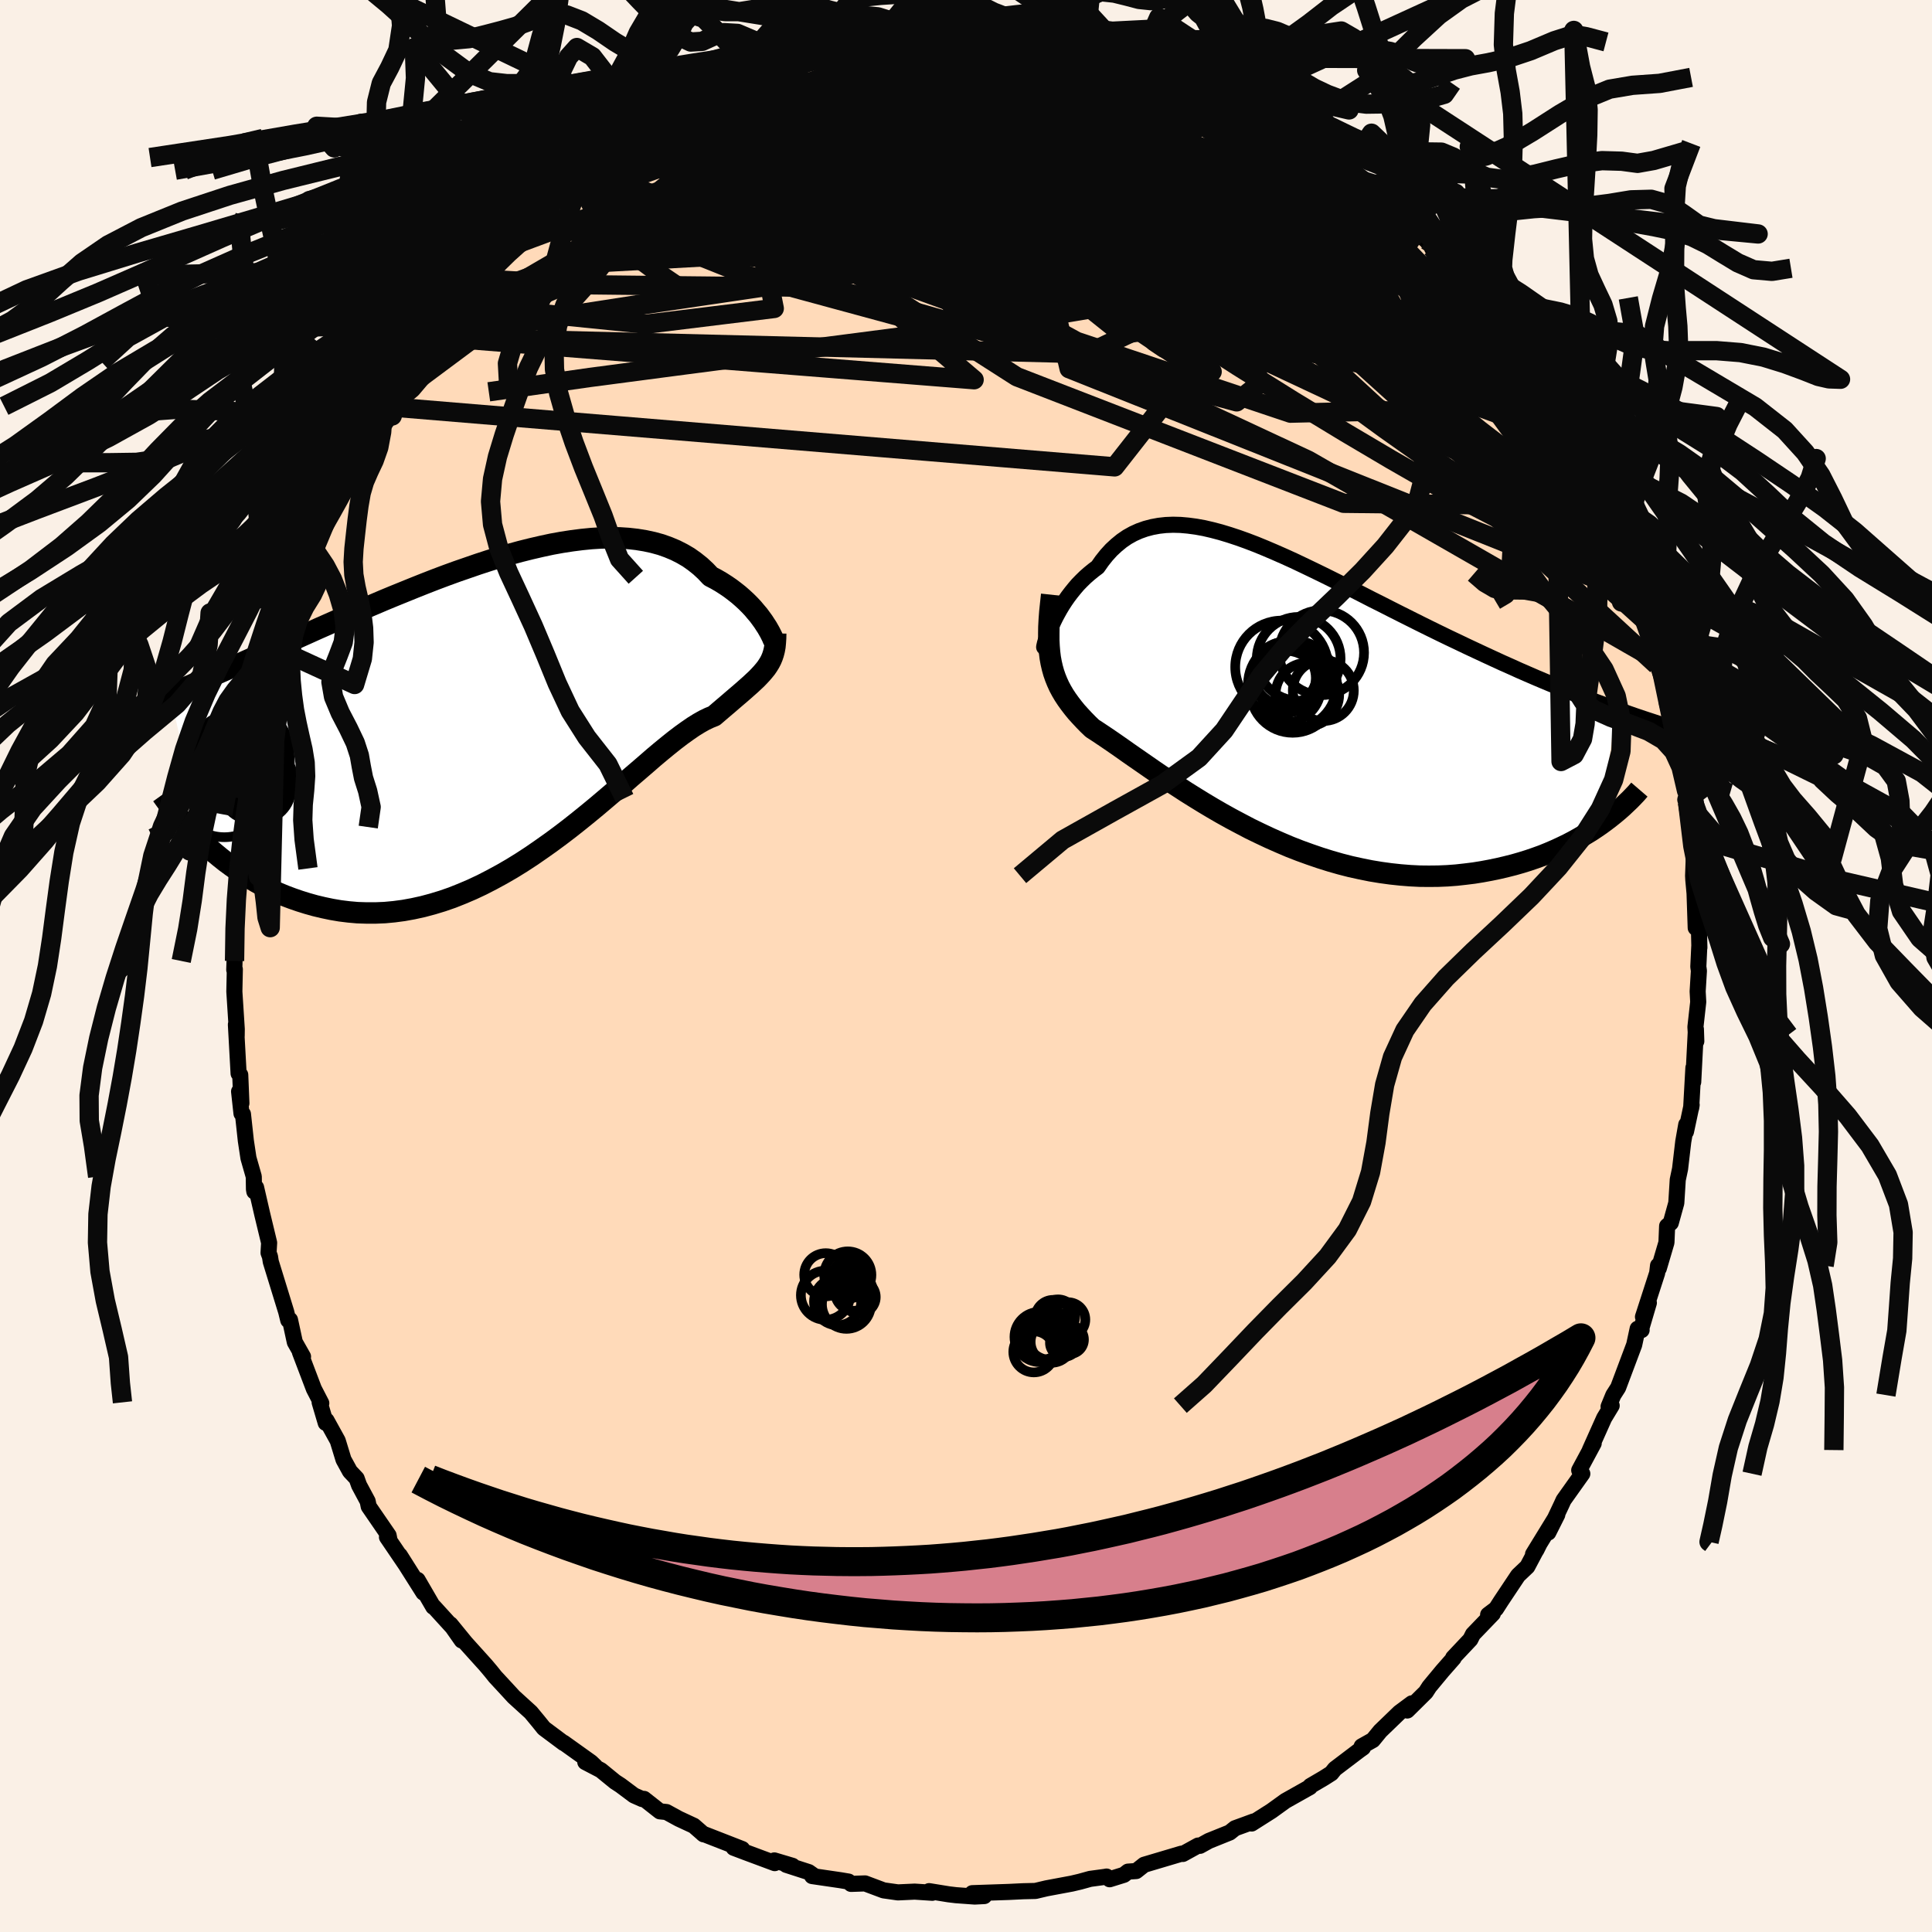 <svg xmlns="http://www.w3.org/2000/svg" width="500" height="500" viewBox="-100 -100 200 200"><defs><clipPath id="c"><path d="m26.38-8.83-.2-.31-.24-.33-.25-.34-.29-.34-.3-.36-.33-.35-.36-.36-.38-.35-.4-.35-.43-.34-.45-.34-.47-.32-.5-.32-.52-.3-.54-.28-.52-.55-.55-.51-.59-.47-.62-.44-.67-.39-.69-.35-.74-.31-.76-.27-.8-.22-.83-.18-.86-.14-.89-.1-.91-.06-.94-.01-.97.02-.98.06-1.01.1-1.02.13-1.04.16-1.05.19-1.07.23-1.08.25-1.08.27-1.1.3-1.1.32-1.1.34-1.1.36-1.1.38-1.1.38-1.1.4-1.09.41-1.08.42-1.08.43-1.06.43-1.06.43-1.04.43-1.03.44-1.02.43-1 .43-.98.43-.97.42-.95.42-.93.41-.91.41-.89.4-.87.39-.86.38-.83.37-.81.36-.8.36-.77.35-.76.34-.74.33-.73.32-.71.32-.69.3-.67.3-.66.29-.64.28-.63.27-.6.26-.59.26-.58.24-.56.24 3.51 15.44.53.49.55.48.58.48.58.46.61.45.63.44.64.43.66.41.68.4.7.38.71.35.74.34.74.31.77.29.78.27.8.25.82.23.84.2.86.18.88.15.89.11.91.08.93.03h.94l.96-.04.96-.09.98-.13.99-.18 1-.22 1.01-.27 1.02-.31 1.01-.35 1.03-.41 1.03-.44 1.02-.48 1.03-.53 1.03-.56 1.02-.59 1.02-.63 1.01-.66 1-.69.99-.7.99-.73.97-.74.96-.76.94-.76.92-.76.91-.77.89-.76.87-.74.84-.74.83-.71.8-.69.77-.67.75-.63.72-.59.7-.56.67-.51.64-.46.61-.42.58-.36.55-.31.52-.25.5-.2.5-.43.48-.41.46-.39.44-.38.42-.36.4-.34.38-.33.36-.32.34-.3.32-.3.3-.28.27-.28.26-.28.23-.27.22-.27"/></clipPath><clipPath id="b"><path d="m-23.34-7.47.19-.4.2-.41.23-.43.24-.43.26-.43.28-.43.3-.43.32-.42.34-.42.35-.41.38-.39.39-.38.41-.36.43-.35.44-.33.45-.64.47-.59.5-.55.53-.49.55-.45.57-.39.61-.34.62-.28.65-.23.68-.18.7-.13.72-.08.75-.03.77.02.79.07.82.11.83.15.86.2.87.23.89.27.91.3.92.33.94.36.95.39.96.41.98.43.99.45.99.47 1 .48 1.01.49 1.01.5 1.02.51 1.02.51 1.02.52 1.01.52 1.02.51 1.02.52 1.01.51 1 .5 1 .5.99.49.98.48.97.47.97.46.94.45.94.44.92.43.91.42.89.41.88.39.86.39.85.37.83.36.83.35.81.34.8.33.78.32.77.31.76.3.74.28.73.28.71.26.69.26.68.25-1.58 11.93-.51.35-.53.35-.56.34-.57.34-.59.33-.61.32-.64.31-.65.3-.67.29-.69.28-.72.26-.73.25-.74.23-.77.22-.79.2-.81.19-.82.17-.86.16-.87.14-.89.11-.9.1-.93.07-.95.04-.96.01-.97-.01-.99-.05-1-.08-1.02-.11-1.02-.14-1.03-.17-1.04-.21-1.05-.23-1.05-.27-1.05-.3-1.05-.33-1.05-.36-1.05-.38-1.05-.41-1.03-.44-1.04-.46-1.02-.48-1.01-.49-.99-.52-.98-.52-.97-.54-.95-.55-.92-.55-.91-.56-.88-.55-.86-.56-.83-.54-.81-.54-.78-.53-.75-.52-.72-.5-.68-.47-.66-.46-.62-.44-.59-.41-.55-.38-.53-.36-.48-.32-.45-.3-.42-.27-.45-.43-.42-.43-.4-.43-.38-.42-.35-.43-.33-.43-.31-.43-.29-.44-.26-.44-.24-.45-.21-.46-.19-.47-.17-.49-.14-.5-.12-.52"/></clipPath><filter id="a"><feTurbulence baseFrequency=".05" numOctaves="3" result="noise" type="noise"/><feDisplacementMap in="SourceGraphic" in2="noise" scale="2"/></filter></defs><rect width="100%" height="100%" x="-100" y="-100" fill="linen"/><path fill="#FFDAB9" stroke="#000" stroke-linejoin="round" stroke-width="1.667" d="m75.81.07.06.43-.13 2.13.06 1.09-.29 2.59.09 1.48-.04-1.25-.28 5.47.02-1.47-.23 4.15.05-.31-.59 2.77.03-.73-.31 1.76-.33 2.82-.24 1.13-.15 2.4-.57 2.06-.38.33-.07 1.7-.79 2.68-.08-.29-.09.77-1.47 4.54.61-1.45-.77 2.61.02.21-.41-.14-.36 1.67-1.66 4.42-.5.78-.49 1.19.32-.1-.78 1.29-1.48 3.31.4-.7-1.5 2.79.32.36-1.94 2.73-.2.44-1.38 2.92.93-1.85-2.51 4.09.33-.41.36-.72-1.28 2.42-.96.91-1.76 2.64-.52.81-.82.62.49-.12-2.06 2.14-.27.54-1.78 1.89.05.04-1.16 1.32-1.36 1.64-.36.56-1.92 1.9.47-.74-1.28.95-1.99 1.92-.76.93-1.16.65.14.14-.38.27-2.53 1.92-.37.46-.77.49-1.4.82-.05.12-2.54 1.43-1.44 1.04-2.05 1.3.19-.21-.84.31-1.07.39-.55.44-2.16.87-.92.51-.19-.03-1.58.87-.14-.03-3.87 1.15-.82.65-.85.06-.42.33-1.48.46-.32-.28-.15.03-1.55.21-1.05.29-.85.2-2.62.49-1.14.27-1.27.03-1.44.07h.01l-3.84.13 1.24.3-.99.05-1.93-.14-.75-.09-2.04-.33.33.17-1.82-.12-1.74.08-1.48-.21-1.92-.72-1.45.05-.26-.24-.83-.14-2.94-.43.22-.01-.57-.4-2.32-.75.64.1-1.88-.56.04.28-3.01-1.12-1.24-.47.88.13-4.08-1.59.09.07-1.02-.89-1.55-.72-1.28-.7-.68-.07-1.64-1.29-.18.02-.86-.38-1.39-1.04-.57-.37-1.47-1.2-1.61-.84 1.02.43-.43-.41-2.84-2.03.01.04-2.05-1.53-.58-.72-.77-.93-1.77-1.61-.56-.61-1.36-1.47-.44-.55-.53-.63-2.1-2.33-1.56-1.91 1.17 1.67-.86-1.26-2.04-2.24-.05.02-1.62-2.79.6 1.32-2.44-3.86.64 1.01-1.97-2.9.28.4-.11-.57-2.06-3-.11-.54-.89-1.66-.25-.7-.69-.73-.67-1.22-.6-1.96-1.16-2.1-.08.26-.63-2.13.17.09-.77-1.49-1.44-3.79.32.46-.85-1.5-.5-2.31-.18.04-.21-.86-1.6-5.2-.08-.52-.15-.4.06-1.04-.71-2.94-.64-2.78-.18.42-.04-.24-.02-1.31-.55-1.92-.27-1.79-.3-2.76-.15-.06-.25-2.28.24 1.22-.12-2.94-.17-.14-.28-5.07.08 1.19.01-.71-.25-3.89.05-2.31-.06.06.03-.92.1-2.63-.12-1.03.03-.24.2-3.1.13-2.02-.14-.51.26-1.79.11.7.2-4.16.29-2.23-.09.16.62-3.31.18-1.15.71-2.01v.06l.3-2.22.03-.56.45-1.76-.04-.08 1.22-3.75-.06-.46.02-.22 1.44-4.57-.12.06.83-1.84.34-1.06 1.01-2.61-.26.7.47-.84-.02-.64 1.15-2.31.44-1.56 1.12-2.36-.19.62 1.86-3.97-1 2.23.51-1.34 1.36-2.32 1.11-1.98.82-1.33-.72.86 2.26-3.57.39-.25.84-1.65 2.12-2.61-.17.07-.14-.04 2.96-3.3-.64.09.77-.6 1.45-1.7.49-.78.82-.83.81-.92.43-.73 2.29-2.02.38-.83.98-.28.79-1.01.97-.79-.07.18 2.92-2.68.4-.53.82-.51 1.32-.84.59-.47 1.52-1.18.73-.22 1.04-.87.49-.39 1.48-.7-.12.19 2.35-1.72 1.22-.64.47-.26 2.32-.92-1.14.75 1.45-.65 1.22-.95 1.15-.07 2.76-1.21.33-.09 1.04-.54 1.23-.29 2.47-.81.05.25 1.63-.81 1.87-.38-1.79.53 4.11-.87.18-.08.59.21 3.94-.78-.94.48 1.06-.05.73-.28 2.48-.1 1.42.08.79-.26-1.25.11 1.84.14 2.51.04 1.28.02-.13-.15 2.7.59 1.53-.03.95.5-.09-.23-.09.19 2.22.08.91.42 2.53.57 2.44.46-1.95-.41 2.84.62 1.02.49-.11.18 3.21 1.17.4.14-.52-.42 2.17 1.09 2.61 1.32.73.57-1.07-.71 2.52 1.15 1.61.8-.43-.21 2.86 2.05.81.21 1.08.88 1.51 1.14 1.27.92.62.45-.16-.22 2.58 1.8.76 1.11-.33-.27 1.83 1.34-.46-.58 2.3 2.19.82.93 1.01.73 1.41 1.69-.77-.82 1.68 2.17 1.52 1.45-.64-.67.99 1.31 1.98 1.85.74 1.33 1.35 2.1-.82-1.62 1.51 2.2.56 1.14 1.45 1.82.78 1.32.15.58 1.64 2.78-.12-.35 1.48 2.42.21.4.38.68.84 1.37.88 1.93.87 2.25.27.22 1.12 3.17-.54-1.54.45 1.03 1.51 3.96-.53-1.17 1.23 3.2.47.92.01-.28.55 2.5.88 2.46.4 2.2.15-.42-.08.38.9 2.7.08 1.3.89 3.12-.27-1.08.62 2.65.3 1.07.49 3.28.04.93-.13.01.2.29.53 3.29.11 2.42-.07 1.86.02.42.13 1.41.12 3.57.31-.9.07 2.95-.01-.15-.1 2.12.06.43" filter="url(#a)"/><path fill="#fff" d="m-23.34-7.47.19-.4.2-.41.23-.43.24-.43.26-.43.28-.43.3-.43.32-.42.34-.42.35-.41.38-.39.39-.38.41-.36.43-.35.44-.33.45-.64.47-.59.5-.55.53-.49.55-.45.57-.39.61-.34.62-.28.65-.23.68-.18.7-.13.72-.08.75-.03.77.02.79.07.82.11.83.15.86.2.87.23.89.27.91.3.92.33.94.36.95.39.96.41.98.43.99.45.99.47 1 .48 1.01.49 1.01.5 1.02.51 1.02.51 1.02.52 1.01.52 1.02.51 1.02.52 1.01.51 1 .5 1 .5.99.49.98.48.97.47.97.46.94.45.94.44.92.43.91.42.89.41.88.39.86.39.85.37.83.36.83.35.81.34.8.33.78.32.77.31.76.3.74.28.73.28.71.26.69.26.68.25-1.58 11.93-.51.35-.53.35-.56.34-.57.34-.59.33-.61.32-.64.31-.65.3-.67.29-.69.28-.72.26-.73.25-.74.23-.77.22-.79.2-.81.19-.82.17-.86.16-.87.14-.89.11-.9.1-.93.07-.95.04-.96.01-.97-.01-.99-.05-1-.08-1.02-.11-1.02-.14-1.03-.17-1.04-.21-1.05-.23-1.05-.27-1.05-.3-1.05-.33-1.05-.36-1.05-.38-1.05-.41-1.03-.44-1.04-.46-1.02-.48-1.01-.49-.99-.52-.98-.52-.97-.54-.95-.55-.92-.55-.91-.56-.88-.55-.86-.56-.83-.54-.81-.54-.78-.53-.75-.52-.72-.5-.68-.47-.66-.46-.62-.44-.59-.41-.55-.38-.53-.36-.48-.32-.45-.3-.42-.27-.45-.43-.42-.43-.4-.43-.38-.42-.35-.43-.33-.43-.31-.43-.29-.44-.26-.44-.24-.45-.21-.46-.19-.47-.17-.49-.14-.5-.12-.52" filter="url(#a)" transform="translate(32.21 -27.81)"/><path fill="#fff" d="m26.38-8.83-.2-.31-.24-.33-.25-.34-.29-.34-.3-.36-.33-.35-.36-.36-.38-.35-.4-.35-.43-.34-.45-.34-.47-.32-.5-.32-.52-.3-.54-.28-.52-.55-.55-.51-.59-.47-.62-.44-.67-.39-.69-.35-.74-.31-.76-.27-.8-.22-.83-.18-.86-.14-.89-.1-.91-.06-.94-.01-.97.02-.98.06-1.01.1-1.02.13-1.04.16-1.05.19-1.07.23-1.08.25-1.08.27-1.1.3-1.1.32-1.1.34-1.1.36-1.1.38-1.1.38-1.1.4-1.09.41-1.08.42-1.08.43-1.06.43-1.06.43-1.04.43-1.03.44-1.02.43-1 .43-.98.43-.97.42-.95.42-.93.41-.91.41-.89.4-.87.39-.86.38-.83.37-.81.36-.8.36-.77.35-.76.34-.74.33-.73.32-.71.32-.69.3-.67.3-.66.29-.64.28-.63.27-.6.26-.59.26-.58.24-.56.24 3.51 15.44.53.49.55.48.58.48.58.46.61.45.63.44.64.43.66.41.68.4.7.38.71.35.74.34.74.31.77.29.78.27.8.25.82.23.84.2.86.18.88.15.89.11.91.08.93.03h.94l.96-.04.96-.09.98-.13.99-.18 1-.22 1.01-.27 1.02-.31 1.01-.35 1.03-.41 1.03-.44 1.02-.48 1.03-.53 1.03-.56 1.02-.59 1.02-.63 1.01-.66 1-.69.99-.7.99-.73.97-.74.96-.76.94-.76.92-.76.91-.77.89-.76.87-.74.84-.74.83-.71.8-.69.77-.67.75-.63.72-.59.7-.56.67-.51.64-.46.61-.42.58-.36.55-.31.52-.25.5-.2.5-.43.48-.41.46-.39.44-.38.42-.36.4-.34.38-.33.36-.32.34-.3.32-.3.3-.28.27-.28.26-.28.23-.27.22-.27" filter="url(#a)" transform="translate(-47.16 -26.51)"/><g fill="none" stroke="#000" transform="translate(32.21 -27.81)"><path stroke-linejoin="round" stroke-width="1.667" d="m-24.1-5.19-.02-.01.01-.08.03-.13.04-.18.07-.23.09-.27.1-.31.13-.33.15-.36.16-.38.19-.4.2-.41.23-.43.24-.43.26-.43.28-.43.3-.43.32-.42.34-.42.35-.41.38-.39.39-.38.41-.36.43-.35.44-.33.45-.64.47-.59.5-.55.53-.49.55-.45.57-.39.61-.34.62-.28.65-.23.68-.18.7-.13.72-.08.75-.03.77.02.79.07.82.11.83.15.86.2.87.23.89.27.91.3.92.33.94.36.95.39.96.41.98.43.99.45.99.47 1 .48 1.01.49 1.01.5 1.02.51 1.02.51 1.02.52 1.01.52 1.02.51 1.02.52 1.01.51 1 .5 1 .5.99.49.98.48.97.47.97.46.94.45.94.44.92.43.91.42.89.41.88.39.86.39.85.37.83.36.83.35.81.34.8.33.78.32.77.31.76.3.74.28.73.28.71.26.69.26.68.25.67.23.65.23.63.22.62.21.6.2.58.19.58.19.55.18.54.17.53.16" filter="url(#a)"/><path stroke-linejoin="round" stroke-width="2.222" d="m-23.34-10.62-.1.92-.09.86-.06.8-.04.75-.01.71v.67l.03.63.05.6.07.57.1.55.12.52.14.5.17.49.19.47.21.46.24.45.26.44.29.44.31.43.33.43.35.43.38.42.4.43.42.43.45.43.42.27.45.3.48.32.53.36.55.38.59.41.62.44.66.46.68.47.72.5.75.52.78.53.81.54.83.54.86.56.88.55.91.56.92.55.95.55.97.54.98.52.99.52 1.01.49 1.02.48 1.04.46 1.03.44 1.05.41 1.05.38 1.05.36 1.05.33 1.05.3 1.05.27 1.05.23 1.04.21 1.03.17 1.02.14 1.02.11 1 .08.99.05.97.01.96-.01.95-.04.93-.07.9-.1.89-.11.87-.14.86-.16.82-.17.81-.19.79-.2.77-.22.74-.23.73-.25.72-.26.69-.28.67-.29.65-.3.64-.31.61-.32.59-.33.57-.34.56-.34.53-.35.51-.35.49-.36.47-.36.45-.36.43-.36.41-.36.39-.37.38-.36.35-.36.34-.36.31-.36" filter="url(#a)"/><circle cx="3.129" cy="-.294" r="3.294" clip-path="url(#b)" filter="url(#a)"/><circle cx=".814" cy="-1.104" r="3.734" clip-path="url(#b)" filter="url(#a)"/><circle cx="4.604" cy="-4.624" r="4.392" clip-path="url(#b)" filter="url(#a)"/><circle cx="4.779" cy="-.709" r="3.158" clip-path="url(#b)" filter="url(#a)"/><circle cx="1.609" cy="-.729" r="4.396" clip-path="url(#b)" filter="url(#a)"/><circle cx="1.579" cy="-1.324" r="4.596" clip-path="url(#b)" filter="url(#a)"/><circle cx=".469" cy="-3.139" r="4.808" clip-path="url(#b)" filter="url(#a)"/><circle cx=".839" cy="-2.459" r="3.292" clip-path="url(#b)" filter="url(#a)"/><circle cx="2.229" cy="-3.989" r="4.338" clip-path="url(#b)" filter="url(#a)"/><circle cx=".794" cy="-2.004" r="3.212" clip-path="url(#b)" filter="url(#a)"/></g><g fill="none" stroke="#000" transform="translate(-47.16 -26.51)"><path stroke-linejoin="round" stroke-width="2.222" d="m27.2-7.32.02.04-.01-.01-.03-.06-.04-.11-.07-.15-.09-.18-.11-.22-.14-.25-.16-.28-.19-.29-.2-.31-.24-.33-.25-.34-.29-.34-.3-.36-.33-.35-.36-.36-.38-.35-.4-.35-.43-.34-.45-.34-.47-.32-.5-.32-.52-.3-.54-.28-.52-.55-.55-.51-.59-.47-.62-.44-.67-.39-.69-.35-.74-.31-.76-.27-.8-.22-.83-.18-.86-.14-.89-.1-.91-.06-.94-.01-.97.02-.98.06-1.01.1-1.02.13-1.04.16-1.05.19-1.07.23-1.08.25-1.08.27-1.1.3-1.1.32-1.1.34-1.1.36-1.1.38-1.1.38-1.1.4-1.09.41-1.08.42-1.08.43-1.06.43-1.06.43-1.04.43-1.03.44-1.02.43-1 .43-.98.43-.97.42-.95.42-.93.41-.91.41-.89.4-.87.39-.86.38-.83.37-.81.36-.8.36-.77.35-.76.34-.74.33-.73.32-.71.32-.69.3-.67.3-.66.29-.64.28-.63.27-.6.26-.59.26-.58.24-.56.24-.54.23-.52.23-.51.21-.5.21-.48.2-.46.19-.45.19-.44.18-.42.17-.41.17" filter="url(#a)"/><path stroke-linejoin="round" stroke-width="2.222" d="m27.46-7.92-.01.5-.03.45-.04.42-.07.38-.09.35-.11.33-.13.31-.15.29-.18.29-.19.28-.22.27-.23.27-.26.28-.27.28-.3.28-.32.3-.34.3-.36.32-.38.33-.4.34-.42.36-.44.38-.46.39-.48.41-.5.43-.5.2-.52.25-.55.31-.58.36-.61.42-.64.46-.67.51-.7.56-.72.59-.75.63-.77.67-.8.69-.83.71-.84.74-.87.74-.89.76-.91.77-.92.76-.94.76-.96.76-.97.74-.99.73-.99.7-1 .69-1.01.66-1.02.63-1.02.59-1.03.56-1.03.53-1.02.48-1.03.44-1.03.41-1.01.35-1.02.31-1.01.27-1 .22-.99.18-.98.13-.96.09-.96.04h-.94l-.93-.03-.91-.08-.89-.11-.88-.15-.86-.18-.84-.2-.82-.23-.8-.25-.78-.27-.77-.29-.74-.31-.74-.34-.71-.35-.7-.38-.68-.4-.66-.41-.64-.43-.63-.44-.61-.45-.58-.46-.58-.48-.55-.48-.53-.49-.52-.49-.49-.5-.48-.5-.46-.5-.45-.5-.42-.5-.41-.51-.39-.5-.37-.5-.36-.5" filter="url(#a)"/><circle cx="-28.656" cy="4.647" r="4.244" clip-path="url(#c)" filter="url(#a)"/><circle cx="-29.961" cy="6.127" r="3.558" clip-path="url(#c)" filter="url(#a)"/><circle cx="-27.536" cy="5.407" r="4.704" clip-path="url(#c)" filter="url(#a)"/><circle cx="-27.101" cy="4.212" r="4.212" clip-path="url(#c)" filter="url(#a)"/><circle cx="-25.481" cy="7.167" r="3.004" clip-path="url(#c)" filter="url(#a)"/><circle cx="-25.996" cy="8.132" r="3.306" clip-path="url(#c)" filter="url(#a)"/><circle cx="-29.616" cy="8.292" r="4.884" clip-path="url(#c)" filter="url(#a)"/><circle cx="-29.551" cy="5.817" r="4.214" clip-path="url(#c)" filter="url(#a)"/><circle cx="-26.186" cy="4.762" r="3.308" clip-path="url(#c)" filter="url(#a)"/><circle cx="-26.576" cy="8.037" r="3.42" clip-path="url(#c)" filter="url(#a)"/></g><g fill="none" stroke="#0A0A0A" stroke-linejoin="round" stroke-width="2"><path d="m38.65-82.63.52.35.71.52.78.63.61.53.37.36.13.19-.09.04-.34-.09-.65-.28-1.05-.54-1.52-.86-2.09-1.26-2.69-1.67-3.18-2.04-3.46-2.3" filter="url(#a)"/><path d="m31.55-87.62.51.4 1.19.81 1.18.8 1.04.73.85.62.64.51.42.39.2.27-.01.17-.26.03-.51-.09-.77-.24-1.05-.36-1.35-.5-1.71-.66-2.14-.84-2.62-1.08-3.05-1.31-3.37-1.53-3.56-1.72-3.73-1.98" filter="url(#a)"/><path d="m27.42-89.57 1.96.92 1.31.69 1.06.65.93.64.78.6.57.51.3.39-.02.25-.33.1-.65-.04-.96-.17-1.28-.31-1.62-.48-2.03-.65-2.47-.81-2.93-.96-3.44-1.14-4.01-1.33-4.6-1.58-4.95-1.88m30.83 9.48 1.19.96.67.7.29.57v.57l-.29.57-.62.55-.96.52-1.3.51-1.64.5-2 .52-2.38.51-2.82.49-3.29.45-3.79.42-4.3.38-4.8.36-5.32.35-5.83.34-6.33.31-6.85.24-7.41.12-8.06.03-8.81.13" filter="url(#a)"/><path d="m16.14-94.02 2.03.53 1.24.46.94.43.75.38.57.34.39.33.19.32-.06.3-.34.25-.66.19-1 .13-1.34.1-1.71.08-2.09.03-2.49-.01-2.95-.09-3.45-.18-4.02-.28-4.65-.38-5.32-.47-5.92-.51m-24.23 8.85.9-.63 1.19-.74 1.29-.73 1.37-.72 1.45-.72 1.55-.74 1.64-.77 1.68-.77 1.65-.75 1.59-.69 1.47-.63 1.34-.56 1.21-.52 1.08-.48.95-.44.79-.38.57-.28.29-.17-.04-.03-.48.11-1.04.29m76.89 33.69.45.99.51 1.05.33.79.1.53-.14.31-.38.13-.62-.05-.92-.28-1.23-.56-1.58-.92-1.97-1.32-2.35-1.73-2.74-2.1-3.14-2.48-3.55-2.86-4.03-3.28-4.6-3.75-5.22-4.26-5.83-4.75-6.22-5.19" filter="url(#a)"/><path d="m65.96-47.6.58 1.65.22.69.19.68.14.67.02.51-.14.23-.35-.07-.56-.37-.8-.71-1.06-1.09-1.34-1.53-1.61-2-1.9-2.49-2.2-2.98-2.54-3.47-2.87-4.03-3.24-4.62-3.62-5.25-4.15-5.99m-13.31-11.8 2 .94 1.45.77 1.28.77 1.23.79 1.13.75.96.65.7.49.4.31.08.11-.24-.08-.58-.26-.92-.47-1.35-.74-1.87-1.07-2.49-1.47-2.98-1.74" filter="url(#a)"/><path d="m-9.33-95.62 1.42.02 1.74.02 1.65.15 1.74.23 1.93.28 2.07.33 2.14.38 2.17.44 2.23.5 2.3.54 2.38.57 2.41.58 2.38.58 2.28.58 2.12.54 1.89.47 1.62.38 1.37.27 1.15.17.99.09.86.07m-44.84-5.58 1.41-.57 1.05-.29.97-.2 1.02-.15 1.01-.12.88-.06h.68l.43.07.19.13-.07.21-.32.26-.62.33-.93.41-1.25.5-1.58.6-1.94.74-2.33.87-2.76 1.02-3.19 1.11-3.63 1.2-4.11 1.31" filter="url(#a)"/><path d="m-9.33-95.62 1.29-.03 1.35-.11.99-.05.82-.02.73-.01.59.02.39.08.13.13-.12.21-.34.28-.54.36-.77.42-1.06.49-1.42.56-1.85.66-2.34.76-2.86.87-3.34.99-3.73 1.07-4.09 1.14-4.51 1.24m40.09-8.77.71.25 1.6.44 1.99.6 2.1.7 2.04.74 1.97.78 1.93.83 1.92.86 1.88.88 1.8.83 1.64.76 1.47.68 1.26.59.96.42.57.19.12-.03m33.04 41.38-.23-.55.02.56-.08.76-.34.54-.64.24-.95-.06-1.29-.33-1.64-.63-2.04-.95-2.45-1.34-2.88-1.75-3.3-2.15-3.72-2.54-4.13-2.92-4.57-3.33-5.04-3.76-5.57-4.23-6.11-4.69-6.6-5.19-7.05-5.76-7.71-6.34m-.02-7.47-.17.11.92.1L2.6-96l.95.15.72.2.45.25.15.3-.18.34-.48.38-.76.45-1 .52-1.26.6-1.57.68-1.94.75-2.37.82-2.81.89-3.27.97-3.75 1.06-4.24 1.16-4.77 1.23-5.28 1.27-5.73 1.31" filter="url(#a)"/><path d="m7.69-95.57 1.19.09.75.14.63.12.75.14.9.18.94.21.84.2.6.18.31.16.02.13-.25.12-.53.09-.82.06-1.18.01-1.56-.03-1.98-.08L5.91-94l-2.85-.24-3.45-.36-4.25-.43M39.11-82.4l1.7 1.33.72.72.22.34-.07.13-.32.02-.63-.11-1.05-.3-1.6-.58-2.26-.94-2.97-1.31-3.63-1.68-4.21-2.06-4.69-2.45-5.17-2.88M43.49-79l1.6 1.62.8 1.05.27.73-.19.53-.59.4-.96.28-1.35.18-1.75.09-2.18-.01-2.65-.12-3.17-.25-3.74-.43-4.33-.61-4.91-.8-5.45-.98-6-1.18-6.57-1.41-7.24-1.65-8.04-1.83-9-1.87" filter="url(#a)"/><path d="m50.82-71.33 1.11 1.34 1.01 1.26.64.95.26.61-.03.35-.28.19-.51.04-.77-.12-1.1-.37-1.46-.66-1.86-1.01-2.28-1.37-2.74-1.75-3.23-2.14-3.8-2.54-4.37-2.92-4.92-3.32-5.33-3.71-5.52-4.13m49.18 40.56.62 1.59.35 1.04.11.7-.06.48-.22.36-.38.23-.57.05-.8-.18-1.05-.44-1.31-.7-1.6-.98-1.89-1.31-2.21-1.65-2.54-2.04-2.89-2.42-3.27-2.78-3.67-3.17-4.07-3.57-4.45-3.99-4.76-4.42-4.99-4.84-5.24-5.29-5.7-5.81" filter="url(#a)"/><path d="m38.65-82.63.44.32.5.44.42.51.13.4-.22.25-.54.1-.86.01-1.18-.09-1.55-.21-2-.38-2.51-.59-3.06-.82-3.63-1.05-4.19-1.29-4.77-1.55-5.4-1.81-6.11-2.04-6.71-2.35" filter="url(#a)"/><path d="m39.11-82.4 1.62 1.33.49.68-.16.32-.59.13-.99.04-1.44-.06-1.99-.21-2.64-.43-3.39-.7-4.18-.96-4.94-1.24-5.71-1.53-6.49-1.82-7.3-2.1-8.12-2.38m73.8 46.9-.26-.55-.04.55-.18.74-.49.54-.83.22-1.18-.06-1.57-.34-1.97-.62-2.39-.93-2.84-1.31-3.29-1.7-3.77-2.09L44-52.43l-4.77-2.82-5.29-3.21-5.79-3.62-6.3-4.05L15-70.6l-7.45-4.91-8.13-5.39-8.9-5.89" filter="url(#a)"/><path d="m42.45-79.49.09.15.22.52.04.72-.25.86-.63.91-1.1.89-1.6.87-2.09.86-2.59.85-3.06.87-3.54.89-4.04.93-4.55.95-5.1.97-5.69.95-6.3.95-6.92.95-7.54.98-8.18 1.06-8.88 1.16-9.65 1.27-10.49 1.49M-.51-96.21l1.92.11 1.8.09 1.61.13 1.51.17 1.45.21 1.34.22 1.2.21 1.09.2 1.05.2 1.02.19.97.18.87.18.69.14.44.11.15.07-.12.02-.37-.02-.61-.07-.82-.13-1.09-.2-1.47-.3-2-.4-2.54-.54" filter="url(#a)"/><path d="m51.81-70.02 1.47 1.57.94 1.21.6.83.38.59.26.48.13.38-.05.21-.29-.03-.59-.37-.92-.76-1.3-1.21-1.71-1.69-2.12-2.18-2.6-2.7-3.13-3.28-3.75-3.94" filter="url(#a)"/><path d="m62.72-54.05.51.92.65 1.27.63 1.35.51 1.2.36.94.21.69.08.46-.05.27-.17.09-.31-.13-.46-.36-.64-.63-.82-.93-1.03-1.25-1.26-1.62-1.53-2.04-1.81-2.51-2.11-2.98-2.38-3.4-2.6-3.77-2.76-4.14-2.91-4.63m-5.56-6.93.56.36.99.79.8.69.55.49.35.32.17.2-.07.06-.39-.15-.82-.44-1.3-.78-1.8-1.13-2.25-1.47-2.69-1.82-3.39-2.39" filter="url(#a)"/><path d="m61.15-56.52.16.28.11.54-.23.3-.61.04-1.03-.19-1.49-.5-2-.9-2.54-1.41-3.1-1.96-3.71-2.51-4.34-3.05-5.04-3.57-5.76-4.1-6.53-4.68-7.42-5.31-8.51-6" filter="url(#a)"/><path d="m62.72-54.05.47.88.52 1.15.42 1.15.2.94-.03.62-.28.31-.5.05-.72-.18-.94-.39-1.18-.63-1.44-.88-1.71-1.18-2.01-1.47-2.33-1.79-2.65-2.14-3-2.52-3.38-2.93-3.78-3.35-4.24-3.75-4.71-4.16-5.14-4.59-5.43-5.04-5.44-5.43m-21.16-6.33 1.01-.1 1.14-.11 1.08-.05h.79l.52.07.35.13.25.2.15.25-.02.33-.24.41-.55.49-.89.57-1.26.63-1.62.72-1.96.79-2.27.89-2.61 1-2.99 1.11-3.43 1.22-3.95 1.34-4.51 1.51-5.1 1.76-5.72 2m80.02 1.06.24.15.67.48.77.65.78.72.67.69.48.58.26.43.03.28-.18.12-.4-.03-.63-.19-.88-.36-1.17-.56-1.49-.79-1.85-1.06-2.24-1.35-2.64-1.65-3.04-1.94-3.4-2.22-3.74-2.5-4.04-2.8" filter="url(#a)"/><path d="m64.82-50.07.66 1.61.47 1.14.31.81.19.6.1.46-.01.3-.14.07-.31-.24-.54-.62-.78-1.04-1.06-1.48-1.36-1.96-1.65-2.53-1.97-3.14-2.29-3.79-2.59-4.4-2.84-4.95m-2.75-5.05 1.21 1.59.41.8-.15.43-.54.29-.96.16-1.5-.08-2.12-.39-2.76-.73-3.42-1.04-4.1-1.3-4.81-1.59-5.55-1.93-6.33-2.32-7.1-2.75-7.92-3.18-8.75-3.63" filter="url(#a)"/><path d="m39.27-82.18.27.35.1.78-.68.71-1.51.59-2.26.55-3.01.6-3.78.68-4.64.71-5.56.68-6.54.63-7.56.57-8.62.56-9.72.6-10.88.65-11.97.66" filter="url(#a)"/><path d="M62.51-54.45 11.88-72.87l-10.56 1.2 1.06 1.25.17-1.43-3.66-1.69-6.84-.63-7.37.27-4.82.68-.69.72 2.8.33 4.25-.58 4.15-1.64 4.15-1.9 5.72-.59 8.78 1.86 11.08 3.58 9.75 2.45 4.88-1.55 1.55-5.3-8.52-13.59" filter="url(#a)"/><path d="m-53.55-68.35 42.29-15.01L9.27-86.6l5.91.12 1.47 1.92 1.18 2.63-.34 2.07-3.91.96-7.35.08-8.34-.26-6.2-.09-1.8.45 3.44 1.35 8.25 2.54 11.72 3.66 13.01 4.11 11.49 3.32 7.35 1.3 1.97-1.17-2.4-2.77-4.33-2.53-6.07-.85-18.15-.83-62.28-6.17" filter="url(#a)"/><path d="m-29.9-88.58 40.1 9.4 4.65 6.33-4.39-1.53-.01-3.07 4.13-.41 4.56 2.35 3.08 3.05 1.75 1.82 1.14.02.74-1.11-.24-1.28-2.39-1.18-5.69-1.58-8.95-2.16-9.6-1.18-4.28 2.97 9.67 9.32 31.07 14.47 36.22 20.78" filter="url(#a)"/><path d="M69.68-38.31 18.72-72.28 4.27-85.72l-7.46-4.83-5.08-.83-1.7.9 3.15 1.5 8.14 2.17 11.66 3.66 12.63 5.57 10.87 6.74L43-64.83l-1.07 2.71-14.25-3.14-34.14-7.46-49.27 7.62" filter="url(#a)"/><path d="M54.53-66.84 34.57-79.9l-1.5-2.01-3.23-1.65-5.06-.63-2.92 2.37.39 4.94 1.03 4.84-2.32 1.95-7.7-1.83-11.82-4.3-12.11-4.61-7.54-3.29 1.91-.41 17.86 5.59 55.57 15.92" filter="url(#a)"/><path d="m-1.47-96.14 5.32 7.39 6.38 4.86-4.3 1.93-5.21 1.64-1.02 1.36 1.16.25-.26-1.03-2.86-1.71-3.92-1.65-2.45-1.36.67-1.38 3.72-1.75 5.32-1.87 5.6-.91 6 1.44 6.79 4.31 2.01 3.74-30.81-14.74" filter="url(#a)"/><path d="m43.95-78.42-15.47-1.72 6.05 6.95-1.84.76-11.61-4.17-15.9-4.51-15.04-2.58-11.1-.91-6.31-.32-2.29-.25.16.33 1.49 1.99 2.9 4.23 4.2 5.68.96 4.87-13.26 1.63-19.8-2" filter="url(#a)"/><path d="m55.88-64.74-33.72-9.9-13.51-1.18 3-1.27 4.84-1.32-1.11-.97-7.5-.45-9.65.03-6.46.23.18.19 7.03.4 11.55 1.26 12.81 2.5 11.08 3.09 6.72 1.85-.09-1.46-8.83-5.46-17.91-7.41-24.52-4.78-23.4 3.04" filter="url(#a)"/><path d="m-55.73-65.1 68.26 1.72 11.51-5.46-2.79-6.44-1.75-3.86.16-1.33.04.05-1.01.43-1.82.26-1.96.1-1.68.52-1.57 1.63-2.06 2.91-2.59 3.41-1.51 2.48 2.41.29 7.27-2.38 7.58-4.86-.59-6.88-9.72-7.5 5.64-3.6" filter="url(#a)"/><path d="M70.23-35.81 35.94-72.29l-17-13.43-5.69-2.86-.24 1.83.93 3.26-.14 2.88-2.14 1.65-4.09.27-5.15-.77-5.03-1.34-3.88-1.62-2.01-1.79.37-1.87 3.07-1.69 5.71-1.1 7.53-.19 7.67.56 5.57.66 1.65.08-2.08-.18-1.81 2.27 9.02 11.89 42.03 37.97" filter="url(#a)"/><path d="m-.51-96.21 13.58 14.5-5.92.37L8.47-82l5.6.87 4.42 1.39.59 1.24-3.35 1.23-5.45 1.57-4.68 1.98-1.46 2.09 2.36 1.64 4.48.65 3.68-.51.56-1.29-2.96-1.31-5.04-.75-5.08-.37-3.73-.9-1.93-2.13.36-2.44 4.33.27 11.46 5.64 19.65 6.47 3.59-18.03" filter="url(#a)"/><path d="M18.09-93.61-7.52-80.6l.28 5.34 4.4 1.76 6.77-.09 6.83-1.18 4.31-2.14.88-2.6-1.46-2.03-1.71-.56-.13.96 1.97 1.71 2.89 1.41 1.12.34-3.68-.85-9.74-1.52-13.33-1.16-10.03.32 3.12 2.48 26.53 6.63 55.04 25.81" filter="url(#a)"/><path d="m-58.91-60.66 18.8-12.72 16.5-.15 9.66.85 3.49-1.47 2.41-2.68L-3-78.72l8.21.14 9.5 2.28 8.2 3.79 5.14 4.41 2.03 4.3.13 3.65-2.19 1.75-11.28-3.03-30.89-8.81-37.18-.41" filter="url(#a)"/><path d="m-55.56-65.17 62.33-9.22 17.73-5.38-2.28-4.71-8.99-3.34-9.21-1.16-6.52.92-2.65 2.31 1.45 3.12 4.97 3.86 7.29 4.69 7.8 5.22 6.18 4.67 2.94 2.67-.36-.26-1.58-2.88.32-3.88 4.1-2.77 6.83-.21 6.05 1.9 1.57.79-3.15-4.64 10.68 1.36" filter="url(#a)"/><path d="m5.12-96.01 1.49 14.56-13.55 6.14-2.86 3.1 5.58 1.48 7.94-1.1 6.52-3.33 4.1-4 2.38-3.22 2.05-1.72 2.58-.21 2.47.82v1.07l-4.89.65-9.25.13-7.55.34 4.98 2.79 25.67 11.67 38.73 35.69" filter="url(#a)"/><path d="m-53.55-68.35 45.78-15.09 18.04-1.62 10.72 4.31 5.48 3.36.34.72-3.69-.54-6.49-.62-7.73-.59-6.52-.78-2.7-.6 2.15.46 5.42 2.12 4.99 3.3.92 2.88-4.41.76-7.6-1.76-5.71-2.92 2.87-2.51 14.26-3.74-2.58-13.93" filter="url(#a)"/><path d="m19.89-92.73 7.28 18.07-13.15-3.55-4.22-3.01 2.67.66 5.08 2.63 6.36 3.09 7.42 2.97 7.1 2.46 4.31 1.23-.68-.8-6.55-3.07-11.29-4.65-13.04-4.87L.07-85.5l-6.87-2.55-3.68-1.27-4.37-.01-8.21 1.9-20.31 8.59" filter="url(#a)"/><path d="m-25.89-90.4 8.07 3.07 20.1 2.96 12.04 3.4 3.34 2.74-1.03 1.59-2.81.34-3.81-.75-4.47-1.4-4.7-1.63-4.34-1.61-3.28-1.39-1.57-.84.52.24 2.8 1.87 5.19 3.75 7.39 5.27 8.38 5.72 6.67 4.49 2.42 1.35-.42-2.96 3.69-6.08 11.17-5.19 2.66-4.3" filter="url(#a)"/><path d="m66.54-45.97-14.23-18.7-9.69-3.99-14.53-3.26-16.02-4.69-12.95-4.27-7.9-2.35-2.58.02 2.54 1.98 7 3.06 9.84 3.1 10 2.31 7.18 1.14h2.22l-3.17-.88-6.98-1.55-7.67-2.13-5.06-2.52-.8-2.6 2.08-2.35 1.16-2.22-2.69-2.79-4.83-3.67-2.08-3.07-1.33-.64" filter="url(#a)"/><path d="m18.98-93.4 8.12 18.62-11.26-3.15-.04-.75 7.54 4.48 5.63 5.26-1.12 2.21-6.99-1.51-9.14-3.7L4.1-75.8.29-78.05l1.07.69 5.77 3.99 7.42 5.45 1.25 2.2-9.02-7.19 20.64-16.66" filter="url(#a)"/><path d="m33.98-85.78-2.37 17.36-14.35-.13-5.66-1.34-.67-.12-1.33.21-3.67-.21-3.68-.49-1-.23 1.44.29.94.51-2.03.15-4.06-.49-1.85-.77 4.5-.45 11.16.06 13.48-.07 9.49-1.85-.9-6.99-17.28-13.68" filter="url(#a)"/><path d="m27.76-89.43-1.24 15.61-20.74-1.61-14.49-1.29-4.79.99 2.96 1.33 7.05.69 8.1.36 7.07.33 4.43-.13.88-1.29-2.08-2.42-3.18-2.65-2.79-1.86-3.18-.88-6.57-.43-13.16.33-20.11 4.78-26.37 19.62" filter="url(#a)"/><path d="m-46.11-76.76 58.92 4.46 5.02-3.81-11.56-5.7-8.87-3.55-.55.21 6.4 3.77 9.16 5.48 7.58 4.54 3.27 1.53-1.45-2.01-4.75-4.55-5.88-5.24-4.93-4.02-2.05-1.21 2.72 2.84 8.39 7.8 9.53 12.5-9.45 12.05-75.84-6.28" filter="url(#a)"/><path d="m65.96-47.6-26.87-.3L5.26-61l-17.57-11.25-5.29-7.12-.37-3.75v-1.25l-.1.38 1.39.94 3.91.49 5.78-.51 6.01-1.27 4.82-1.13 2.79.18.78 2.42.82 4.62 1.05 2.92-32.49-15.99" filter="url(#a)"/><path d="m12.21-95.06-28.41 8.55.13 4.4 8.79 1.73 5.56.6 1.62.38 1.28 1.24 3.86 2.68 6.67 3.49L19-69.28l5.08.51 1.46-1.96-1.4-3.22-2.47-2.51-2.76-.35-4.41 1.68-8.28 1.96-11.8.17-9.22-2.04 4.55-1.99 27.58 2.78 45.18 19.8" filter="url(#a)"/><path d="m-55.87-65.14 28.4-16.51-1.76.07-4.64 3.01-.17.98 3.42-.76 5.47-1.12 7.35-.73 9.62-.16 11.54.55 11.91 1.48L25.23-76l6.01 2.37 1.69 1.15-.69-.86-.05-2.4 1.59-2.33 3.16.82L58.58-61.2M31.12-87.83l-12.09 6.31L.42-82.77l-4.79-3.28 2.62-2.59 2.94-1.49 1.78-.6 2.12.15 3.16.66 2.99.87 1.01 1.08-1.5 1.92-2.42 3.23.71 3.17 8.76-1.43.29-12.53" filter="url(#a)"/><path d="m42.45-79.49-1.48 8.36-17.21.28-10.34.42-3.47-.01-1.74-1.7-2.25-3.51-3.04-4.22-3.74-3.4-4.04-1.63-3.34.01-1.75.78-.51.64-1.17.13-3.87-.04-6.56.36-6 1.07.21 1.61 12.78 2.32 31.52 6.49 50.54 26.59" filter="url(#a)"/><path d="m-29.9-88.58-8.99 12.21 15.76-.41 19.12-3.94 10.72-4.09 1.69-3.25-3.26-2.1-4.02-.81-2.21.46.08 1.58 1.09 2.46.26 3.1-1.25 3.53-1.36 3.59.47 2.98 1.24 1.47-3.26-.77-10.71-3.26-5.27-6.57L9.99-95.14" filter="url(#a)"/><path d="m39.11-82.4 4.25 8.43-12.46.18-16.74-2.37-11.65-.95-2.86.46 4.31.2 6.31-1.29 3.69-2.46.57-1.73 1.2 1.19 5.9 4.45 9.81 4.55 6.66-.9-1.63-7.49 5.65.37" filter="url(#a)"/><path d="m-.05-96.06 23.54 17.92-4.83-2.85-4.13-2.38.02.53 2.18 1.43 2.49.96 2.13.6 1.87.98 1.63 1.96.82 2.93-.93 3.4-2.98 3.05-3.74 1.87-1.75.26 3.15-.91 8.83-.54 9.86 1.07-3.37-1.9-44.25-27.86" filter="url(#a)"/><path d="M-1.47-96.14 31.6-75.63l4.8 4.26-3.86-.97-5.4-3.8-3.99-4.22-1.9-2.64-.21-.26.69 1.85.99 3.16 1.03 3.62.75 3.34-.63 2.31-3.65.65-7.32-1.08-9.22-2.04-7.97-1.92-6.07-1.63-8.11-2.48-12.89-2.88-17.42 6.45" filter="url(#a)"/><path d="M-39.3-82.38 7.74-65.4l-3.99-7.91L1-79.53l7.28-.85 11 1.76 7.61 1.27 1.74-.65-2.47-2.18-3.85-2.47-3.6-1.68-3.27-.24-3.69 2.08-4.37 6.5 3.3 14.16 59 23.52" filter="url(#a)"/><path d="m34.79-85.57 15.28 27.95-16.48.39-22.14-7.43-11.66-6.36.86-3.01 8.3-.26 9.29.79 5.68.27.47-.93-4.05-1.88L13-78.17l-9.79-1.92-9.64-2.06L-8.22-85l16.09-2.41 31.24 5.01" filter="url(#a)"/><path d="m15.65-94.07 2.03 4.34 13.28 10.25 6.15 7.22-3.15.94-6.37-2.34-3.67-1.03.25 2.31 1.43 4.25-.25 3.45-2.28 1.18-2.57-.46-.97-.65 2.3-.83 7.25-3.08 7.77-7.85-9.09-13.06" filter="url(#a)"/><path d="m25.15-90.75-34.66 2.5-5.81-1.4.66 1.66 2.12 5.14 2.3 5.58 1.77 2.85 1.26-.88.98-3.16.46-2.84-.41-.38-.56 2.82 1.17 5.15 4.24 5.49 6 3.32 4.2-.77.98-5.19 1.52-7.68 1.51-7.11-26.5-9.02" filter="url(#a)"/><path d="m-55.56-65.17 56.4 4.48-7.68-6.52-15.76-4.28-6.84-2.74 3.69-1.8 10.21-.55 11.45.87 8.61 1.84 4.18 2.08.42 1.53-1.52.41-1.81-1.03-1.46-2.45-1.4-3.53-1.8-3.95-1.84-3.48-.34-2.11 3.09-.28 7.31 1.27 9.77 1.73 8.38.93 3.69-.25-2.13-1.37L9.99-95.14" filter="url(#a)"/><path d="m-15.38-94.26-16.9 9.13-5.58 5.43 3.84 2.49 9.51-.86 9.39-3.16 5.77-3.39 2.49-1.97 1.78-.19 3.41 1.09 5.99 1.9 8.47 2.87 10.52 4.22 11.48 5.1 9.47 4.19 2.32 1.1-11.88-4.73-44.21-24.5" filter="url(#a)"/><path d="m-46.11-76.76 61.09 8.08 9.01.07-9.97-2.18-14.93-1.83-13.84-1.47-9.6-1.29-4.07-.91 1.52-.22 6.36.61 9.8 1.17L.39-73.59l9.82.44 6.14-.72 1.26-1.95-3.1-2.86-5.47-3.35-5.49-3.48-3.84-3.24-1.91-2.59-.93-1.38-1.38.38-1.7 2.59 5.64 4.92 42.69 5.07" filter="url(#a)"/><path d="m-32.13-87.05 28.3 1.45-.36-.89 1.56.97 3.2 2.51.58 1.87-2.19.16-2.36-1.15-.55-1.48 1.28-.93 2.16.18 2.52 1.45 2.92 2.36 3.04 2.46 2.47 1.66 2.32.25 3.04-2.06-3.75-6.18-32.5-8.11M74.7-16.92l.45 2.73.35 2.11.31 1.68.38 1.47.47 1.42.56 1.38.6 1.34.62 1.27.65 1.22.67 1.2.71 1.25.8 1.34.95 1.51 1.17 1.78 1.76 2.34M.74-96.32l-.13-.18 1.06-.58 1.39-.53 1.37-.28 1.33-.1 1.27-.12 1.2-.26 1.09-.41 1.04-.47 1.05-.49 1.16-.5 1.34-.6 1.5-.8 1.56-.99 1.5-1.04 1.38-.81 1.25-.33 1.23.15 1.45.28 2.69-.56" filter="url(#a)"/><path d="m-.05-96.06-1.62-1.91-1.51-1.29-1.2-.3-1.11-.47-1.21-1.15-1.34-1.59-1.43-1.52-1.42-1.07-1.37-.64-1.31-.44-1.3-.53-1.33-.7-1.45-.85-1.63-1.08-1.84-1.47-2.02-2.02-2.13-3.24 45.64 35.59-1.59-1.86-.91-1.31-.81-1.04-.82-.9-.9-.89-1-.91-1.08-.83-1.09-.59-1.05-.23-.99.07-.94.1-.92-.19-.95-.69-1.01-1.15-1.08-1.36-1.14-1.23-1.17-.89-1.13-.56-.94-.39-.69-.31-.6-.18-1.03-.06-2.48.1 1.93-.09 1.22-.16.83-.23.82-.22.97-.15 1.15-.08h1.24l1.27.04h1.25L7.9-97l1.07-.12.98-.12.94-.05 1.01.05 1.18.16 1.35.22 1.41.18 1.24.03 1-.19 1.63-.16-24.39 1.24-.73-.38-1.02-.87-1.32-.82-1.38-.43-1.31-.12-1.24-.07-1.2-.19-1.21-.3-1.23-.35-1.28-.29-1.32-.13-1.33.08-1.33.27-1.36.33-1.45.23h-1.55l-1.58-.21-1.41-.23-.88-.12.29-.24 23.84 3.84 1.16-1.01 1.38-1.79 1.15-2.37.92-2.14.92-1.24 1.07-.53 1.27-.5 1.42-.98 1.51-1.51 1.5-1.69 1.43-1.52 1.3-1.22 1.21-1.03 1.2-1.11 1.35-1.37 1.66-1.64 2.01-1.76 2.14-1.63 1.66-1.49-.18-2.36-27.14 28.94.86-4.13 1.27-2.21 1.33-3.22 1.16-3 1.02-1.54 1.01.03 1.11.86 1.27.85 1.39.34 1.44-.27 1.44-.7 1.38-.9 1.3-.94 1.25-.94 1.28-.99 1.41-1.17 1.6-1.39 1.78-1.53 1.85-1.53 1.82-1.56 1.81-1.93 1.84-2.49 1.66-2.16.66-.57" filter="url(#a)"/><path d="m-8.74-95.41 2.22-2.28 1.08.28.96.2 1.07-.63 1.12-1.54 1.1-2.1 1.05-2.2 1.04-1.81 1.11-1.12 1.19-.32 1.26.34 1.32.62 1.35.42 1.33-.21 1.32-1.06 1.28-1.8 1.31-2.24 1.42-2.27 1.66-2.03 1.95-1.72 2.09-1.47 1.62-1.22-.48-.58" filter="url(#a)"/><path d="m-8.74-95.41 2.29-.51 1.03-.37.89-.31 1.03-.21 1.11-.09 1.06-.03.97-.03.93-.06.98-.13 1.1-.19 1.22-.25 1.29-.26 1.35-.25 1.35-.19 1.28-.11.97-.11.34-.32-19.19 3.42 2.31-.42 1.04-.26.91-.41 1.03-.47 1.1-.43 1.06-.31.99-.19.97-.11 1.02-.08 1.13-.1 1.23-.15 1.28-.15 1.29-.13 1.24-.06 1.11-.02.93-.03.78-.08.8-.11 1.05-.05 1.18.12" filter="url(#a)"/><path d="m-9.33-95.62 1.26-.29 1.36-.87 1.06-1 .99-1.26 1.05-1.78 1.11-2.37 1.09-2.87 1.05-3.1 1.03-2.97 1.14-2.47 1.3-1.78 1.48-1.19 1.6-1.01 1.71-1.22 1.83-1.37 1.85-.92 1.64-1.49-22.55 27.96 1.31.19 1.41.06 1.12.04h1.01l1.06.02 1.07.06 1.04.08.99.07.97.05 1 .04 1.09.08 1.16.17 1.19.28 1.19.41 1.11.53 1 .6.85.62.74.6.77.53.99.43 1.36.36 1.82.72" filter="url(#a)"/><path d="m-9.51-95.54.51-.13 1.08-.31 1.17-.46 1.08-.66 1.04-.8 1.06-.83 1.09-.72 1.07-.62 1.03-.6 1.03-.67 1.09-.78 1.19-.83 1.3-.75 1.36-.6 1.41-.47 1.37-.5 1.28-.68 1.06-.88.81-.84.81-.5 1.63-.46" filter="url(#a)"/><path d="m-9.51-95.54.45-.6 1.09-.06 1.2-.01 1.1-.04 1.05-.06 1.07-.09 1.08-.12 1.05-.12.98-.15.96-.17 1-.19 1.1-.22 1.21-.23 1.28-.19 1.33-.08 1.35.04 1.26.11.97.02.35-.32-25.75 3.76.47-.52.76-1.61.79-1.72.91-1.23 1.09-.69 1.23-.32 1.29-.13 1.26-.08 1.2-.08 1.14-.17 1.14-.33 1.17-.51 1.18-.63 1.03-.61.72-.46.46-.39.99-.77m-16.83 10.25-1.97.45-1.56-.28-1.54-.82-1.62-.96-1.58-.67-1.4-.08-1.18.41-1.08.49-1.18.07-1.44-.68-1.79-1.5-2.07-2.12-2.2-2.32-2.13-2.06-1.92-1.48-1.7-.87-1.59-.51-1.63-.47-1.73-.52-1.77-.46-1.76-.34-1.91-.67-2.16-1.49-1.6-1.05 1.25 16.02 1.58.32 1.63-.15 1.69-.42 1.61-.42 1.49-.42 1.35-.49 1.27-.5 1.3-.3 1.4.1 1.55.6 1.69 1.01 1.74 1.19 1.71 1.02 1.57.58 1.34-.07 1.07-.77.8-1.32.67-1.43.8-.86 1.21.38 1.79 1.78 2.17 2.32 1.99 1.37 1.1.03m94.75 75.4.65.16.4 1.08.36 1.64.49 1.77.64 1.66.69 1.53.6 1.46.44 1.43.32 1.4.39 1.33.64 1.25.97 1.2 1.2 1.2 1.11 1.3.08 1.71-8.98-20.12 3.44-2.52 3.19-2.89.66-2.05-.98-1.38-1.36-1.2-.97-1.35-.37-1.56.11-1.7.43-1.75.63-1.85.84-2.06 1.1-2.35 1.42-2.65 1.66-2.78 1.66-2.72 1.31-2.52.61-1.98-.41.12" filter="url(#a)"/><path d="m-24.36-91.25-1.21.23-.92-.05-.77.19-.85.39-.99.47-1.11.46-1.13.44-1.1.42-1.03.44-.97.46-.94.49-.95.51-.99.52-1.02.52-1.05.5-1.06.51-1.1.6-1.32.9-2.1 1.83 19.39-8.88 1.2-.77 1.34-.8 1.26-1.06 1.1-1.42.99-1.74.98-1.87.99-1.81 1.02-1.63 1-1.5.99-1.45 1.01-1.39 1.08-1.3 1.21-1.22 1.33-1.27 1.4-1.42 1.32-1.42 1-1.01.81-.26-20.34 23.24-1.67.68-1.25.58-1.19.6-1.13.6-1.03.57-.94.53-.9.53-.89.53-.9.56-.94.58-.96.6-.97.62-.99.65-1.05.73-1.14.89-1.21 1.02-.71.57 15.55-9.92 1.26-.49.65-.34.78-.46 1.02-.58 1.19-.65 1.24-.67 1.23-.66 1.2-.64 1.18-.61 1.19-.59 1.17-.56 1.12-.52 1.01-.47.9-.41 1.01-.36 2.28-.7-39.9 10.75 1.05-.35 1.23-.51 1.51-.4 1.54-.24 1.49-.05 1.45.11 1.41.16 1.32.01 1.15-.26.99-.49.96-.37 1.12.2 1.37.87 1.48.79 1.71-.61" filter="url(#a)"/><path d="m-5.8-96.62-.44-.1-1.39.16-1.4.22-1.28.25-1.17.27-1.11.29-1.07.31-1.1.35-1.14.39-1.17.42-1.21.44-1.23.48-1.24.49-1.24.51-1.21.51-1.15.51-1.05.47-.95.44-.9.41-.93.44-1.03.53-1.16.67-1.16.74-.6.37-30-14.42 2.39 1.98 2.83 2.56 2.91 2.62 2.57 1.89 2.11.88 1.79.2h1.65l1.59-.01 1.38-.29 1.03-.97.73-1.5.87-.97 1.6.94 2.43 3.14 2.48 3.27 1.64.68m106.72 68.9-.33-2.51-.3-1.79-.29-1.48-.24-1.44-.17-1.49-.14-1.51-.18-1.45-.24-1.37-.31-1.33-.36-1.35-.4-1.39-.39-1.44-.37-1.45-.34-1.43-.34-1.42-.35-1.41-.38-1.38-.37-1.31-.32-1.19-.27-1.07-.28-1.13-.16-1.06 6.53 31.4-.57-2.44-.75-1.63-1.07-1.18-1.55-.9-1.92-.74-1.97-.7-1.67-.75-1.18-.87-.68-1.06-.3-1.24-.08-1.38-.02-1.41-.11-1.37-.26-1.26-.46-1.13-.65-1.01-.87-.85-1.15-.59-1.46-.26-1.64-.02-1.48-.14-1.04-.61-1.1-.95" filter="url(#a)"/><path d="m-34.1-85.96-1.03.5-1.43-.37-1.78-1.07-1.85-1.11-1.73-.72-1.53-.17-1.32.39-1.19.74-1.17.78-1.29.51-1.49.14-1.67-.14-1.76-.2-1.75-.06-1.65.16-1.51.38-1.37.55-1.34.58-1.47.41-1.68.01-1.73-.61-1.37-1.67 32.07 1.84-1.05.13-1.23.16-1.3.06-1.34.04-1.42.05-1.47.07-1.46.14-1.37.25-1.3.32-1.36.23h-1.53l-1.74-.23-1.84-.29-1.75-.09-1.5.3-1.21.69-1.05.91-1.09.84-1.27.56-1.43.34-1.72.44-3.39.93 7.84 8.72.1-.16.66-.79.97-.92 1.05-.84 1.08-.71 1.13-.61 1.17-.53 1.19-.52 1.18-.59 1.15-.66 1.12-.72 1.09-.73 1.06-.7 1.06-.64 1.07-.6 1.09-.62 1.11-.66 1.12-.71 1.11-.72 1.07-.69 1.03-.7.96-.79.99-.71 1.42.75-2.25 1.4-.09-3.9 1.12-.24 1.12-.04.85-.68.7-1.23.67-1.56.7-1.77.68-1.92.63-1.98.61-1.82.67-1.48.83-1.06 1.02-.76 1.22-.75 1.29-1.09 1.2-1.67.96-2.33.67-3.06.52-4.22m-15.37 31.56 1.24-.76 1.03-.41.94-.36.94-.33 1.01-.23 1.12-.13 1.18-.06 1.21-.01 1.17.07 1.12.21 1.11.38 1.13.53 1.22.59 1.29.56 1.37.54 1.38.59 1.36.8 1.34.93 1.41.6 1.69-.3-24.85-2.74.8-.57.98-.58.99-.39 1.01-.18 1.03-.06h1.07l1.13-.01h1.19l1.24.04 1.21.13 1.12.23.99.28.89.26.9.11.99-.09 1.1.09-16.64.74-.99.89-.82 1.06-.7 1.5-.59 1.71-.5 1.68-.43 1.56-.4 1.47-.41 1.44-.48 1.39-.58 1.31-.65 1.21-.66 1.11-.64 1.02-.63.98-.59 1.08-.42 1.43.11 1.94" filter="url(#a)"/><path d="m-37.98-83.22-1.26.37-1.38.04-1.52.04-1.43.26-1.26.42-1.18.43-1.26.26h-1.46l-1.69-.22-1.77-.23h-1.65l-1.38.38-1.16.69-1.16.67-1.41.34-1.73-.11-1.91-.36h-2.02l-2.72 1.74 29.35-4.72-2.19-1.61-1.01.78-1.24.64-1.45.27-1.33.31-1.12.5-1.11.51-1.36.19-1.82-.37-2.31-.99-2.66-1.4-2.7-1.47-2.42-1.07-1.91-.3-1.34.53-.89 1.08-.56.93-.72-.83 26.82 3.14-.81.62-1.05.9-1.1.93-1.03.81-.94.73-.9.71-.91.76-.92.85-.93.92-.91.96-.88.97-.84.94-.82.92-.81.91-.81.89-.82.92-.83.97-.81.98-.59.74-.09.15" filter="url(#a)"/><path d="m-40.12-81.87-1.81-.68-1.09 1.31-.93 1.11-.99.64-1.09.39-1.12.43-1.11.59-1.06.77-1 .9-.94.93-.92.9-.97.78-1.08.62-1.18.48-1.25.44-1.22.57-1.06.77-.72.68-.25-.03" filter="url(#a)"/><path d="m-22-77.68-.75.01-.76-.63-1-.64-1.2-.55-1.36-.6-1.39-.62-1.26-.41-1.01.09-.76.61-.68.85-.84.55-1.22-.2-1.58-.93-1.67-1.07-1.41-.47-1.23-.18-3.25 3.03-1.42-4.58 1.03-1.45 1.62-.05 1.53.15 1.29-.15 1.06-.57.86-.95.68-1.31.55-1.6.47-1.82.47-1.92.57-1.85.73-1.67.87-1.48.91-1.42.8-1.48.63-1.48.55-1.28.76-.96 1.03-1.61-14.99 27.48.67-.66 1.01-1.42.79-1.62.62-1.69.53-1.71.55-1.66.63-1.47.74-1.15.85-.82.93-.62.94-.68.87-1.04.79-1.58.74-2 .75-2.06.77-1.8.47-1.71-.77-1.9m111.47 46.2-1.1 2.14-.89 2.13-.81 1.96-.44 1.85-.01 1.74.22 1.65.21 1.64.06 1.71-.07 1.79-.17 1.85-.24 1.88-.36 1.87-.54 1.84-.7 1.82-.7 1.81-.49 1.78-.15 1.67.12 1.51.16 1.37.06 1.38-.04 1.41" filter="url(#a)"/><path d="m-44.34-78.05.7-.78.94-.83 1.06-1.02 1.01-1.03.95-.93.94-.83.93-.75.91-.73.88-.74.85-.74.82-.75.83-.73.89-.74.98-.76 1.08-.8 1.14-.86 1.19-.88 1.61-1.03" filter="url(#a)"/><path d="m-32.68-96.82-1.52 1.56-.62 1.72-.54 1.43-.63 1.16-.72 1.01-.72 1.09-.66 1.3-.6 1.49-.59 1.52-.68 1.4-.8 1.26-.94 1.18-1 1.11-.89.89-.75.65-40.58 10.68 3.81.34 2.7-.83 2.12-.93 2.1-.5 2.3-.13h2.41l2.34-.08 2.15-.22 1.92-.34 1.71-.42 1.49-.54 1.25-.71.98-.98.74-1.24.57-1.41.57-1.38.74-1.12 1.07-.67 1.5-.13 1.95.4 2.23.74 1.98.58 1.16-.1-.75.71-.93.96-.99 1.05-.92 1.04-.8 1.02-.72 1.03-.7 1.03-.71 1-.73.98-.75.98-.75.99-.74 1.05-.73 1.1-.76 1.19-.79 1.3-.84 1.4-.84 1.48-.7 1.39-.12.4-14.04-11.6 3.59-1.11 2.58-.47 1.93-.66 1.59-.72 1.43-.63 1.37-.53 1.4-.41 1.49-.21 1.66.07 1.76.26 1.67.21 1.36-.18.92-.73.63-1.2.89-1.24 2.68.16-3.51-1.32-2.38-.94-1.16.53-1.26.44-1.9-.37-2.25-.8-1.99-.46-1.39.38-.83 1.18-.65 1.56-.87 1.44-1.35 1.04-1.84.61-2.14.34-2.19.3-2.01.47-1.79.71-1.72.9-1.94.87-2.28.43-2.32-.66-.75-2.24 34.99-.74-1.66-4.62-1.14-4.32.49-1.99 1.36-.48 1.6.12 1.48-.01 1.19-.56.9-1.18.7-1.67.6-1.95.54-2.07.52-2.11.49-2.14.45-2.27.35-2.51.2-2.88.07-3.25.02-3.47.15-3.45.44-3.18.77-2.9.89-2.67.54-2.12" filter="url(#a)"/><path d="m-75.63-62.08 2.32-1.52 1.45-1.46 1.49-.8 1.86-.26 2.13-.07 2.17-.12 2.04-.26 1.81-.37 1.56-.48 1.33-.57 1.2-.6 1.17-.56 1.19-.44 1.18-.41 1.08-.64.81-.79m-2.71 3.08.92-.8 1.01-.86 1.08-.59 1.22-.31 1.38-.08 1.52.09 1.6.24 1.59.3 1.44.18 1.2-.16.93-.61.74-.98.72-1.06.87-.81 1.11-.29 1.38.36 1.59.95 1.68 1.25 1.56 1.06 1.21.42 1.01.01m-50.82 25.51 1.85-.63.78-1.05.52-.87.77-.71 1.11-.71 1.26-.85 1.2-1.03 1.03-1.12.89-1.12.82-1.03.83-.93.9-.87 1-.87 1.13-.84 1.23-.82 1.24-.81 1.18-.87 1.11-1.02 1.15-1.17 1.33-1.36 1.72-1.96" filter="url(#a)"/><path d="m-57.68-62.56.28-2.88-.81-2.84-.74-2.78.07-1.94.84-1.02 1.26-.48 1.3-.42 1.1-.7.84-1.14.58-1.56.42-1.86.38-1.98.43-1.92.54-1.7.69-1.42.87-1.12 1.05-.91 1.17-.83 1.17-.98 1-1.35.71-1.8.55-2.05.62-1.99.7-2.68-49.31 48.81h3.33l2.8-.04 1.76-.26 1.21-.57 1.31-.69 1.78-.61 2.22-.45 2.31-.36 2-.46 1.4-.76.71-1.16.21-1.53.2-1.63.82-1.19 1.94-.22 2.98.79 3.14 1 2.26.03 1.07-.7" filter="url(#a)"/><path d="m-90.23-57.01 1.85 1.4.85-.32 1.11-.86 2.02-.64 2.84-.21 3.14.1 2.89.16 2.3-.03 1.55-.44.8-1.03.21-1.69.07-1.99.79-1.33 2.55.53 4.42 2.33 3.93.37-1.21 2.22-.26 1.52-.11 1.64-.3 1.6-.48 1.36-.54 1.14-.46 1.06-.34 1.16-.23 1.32-.19 1.45-.17 1.51-.16 1.47-.08 1.38.07 1.32.23 1.3.31 1.34.29 1.41.18 1.46.05 1.5-.18 1.7-.8 2.66-9.35-4.3 1.14-2.92.73-1.64.6-1.32.54-1.2.46-1.09.42-.98.41-.98.44-1.06.5-1.19.56-1.28.6-1.31.59-1.24.58-1.12.54-.98.58-.92.7-1.02.88-1.28 1.02-1.52.9-1.46m133.63 32.8.96-.56-.25-1.43-.11-1.7.23-1.69.29-1.57.03-1.44-.32-1.37-.53-1.38-.52-1.44-.34-1.53-.12-1.6.02-1.67.07-1.69.04-1.67.01-1.6.04-1.52.11-1.5.06-1.55-.15-1.7-.21-2.24" filter="url(#a)"/><path d="m-61.27-56.62.09-1.28-.64-2.22-.68-2.83-.48-2.93-.16-2.64.25-2.1.58-1.62.68-1.42.58-1.53.35-1.8.13-2.12-.09-2.45-.22-2.68-.2-2.73.06-2.45.49-1.96.87-1.63.85-1.8.38-2.53-.28-3.46-.71-4.14-.52-4.05" filter="url(#a)"/><path d="m-40.26-70.87-.93.37-1.03.3-1.1.48-1.08.63-1.05.65-1.02.59-1.03.52-1.07.44-1.13.39-1.15.36-1.15.42-1.06.56-.94.77-.82.99-.75 1.18-.83 1.26-1 1.18-1.2 1-1.2.77-.88.62-.59.77-2.47 4.3 1.19-2.01.92-1.55.77-1.23.76-1.17.82-1.22.89-1.24.91-1.23.91-1.17.88-1.1.86-1.04.83-.99.81-.97.79-.94.79-.94.79-.94.79-.93.83-.93.88-.94.94-.92.99-.89 1.01-.78.97-.66.92-.6.9-.72-14.52-17.65.12 3.16-.29 2.97-.37 2.43-.36 2.05-.31 1.95-.23 1.96-.2 1.98-.25 1.9-.41 1.7-.61 1.46-.8 1.27-.86 1.23-.76 1.41-.53 1.75-.24 2.08-.1 2.22-.21 2.01-.61 1.55-.97 1.24-.7 1.68.53 2.99 1.02 3.11" filter="url(#a)"/><path d="m-64.25-50.98.49-1.73.12-2.42-.49-2.78-.53-2.55-.07-2.04.47-1.6.81-1.44.84-1.5.63-1.72.29-1.97-.02-2.22-.26-2.54-.52-2.87-.77-2.86-.4-1.94-3.97 39.53.47.95.83 1.23.74 1.4.62 1.59.5 1.71.2 1.69-.2 1.55-.52 1.38-.53 1.33-.22 1.4.27 1.54.69 1.65.85 1.63.71 1.49.42 1.29.2 1.15.23 1.18.43 1.36.36 1.65-.3 2.08" filter="url(#a)"/><path d="m-73.97-86.41.51 2.15.68 3.82.84 3.99.81 3.66.47 3.02.15 2.45.13 2.29.41 2.46.73 2.63.84 2.54.65 2.17.23 1.71-.3 1.34-.89 1.07-1.27 1.04-.51 1.85 2.86 4.59m16.19-22.9-1.85 1.95-.97.96-.86.9-.94 1.03-.99 1.14-.96 1.19-.9 1.18-.84 1.17-.8 1.16-.77 1.16-.73 1.13-.65 1.09-.57 1.02-.53 1.01-.55 1.06-.63 1.16-.73 1.31-.81 1.42-.74 1.43-.35 1.07-.47.84.88.89.15 1.52-.61 1.3-.79 1.27-.68 1.38-.47 1.51-.25 1.58-.08 1.61.07 1.59.15 1.53.2 1.46.27 1.39.3 1.36.31 1.35.22 1.36.05 1.4-.1 1.44-.15 1.5-.05 1.61.14 2 .4 3m-16.06-3.14 1.28-.62 1.06-1.83.95-1.87.81-1.73.72-1.62.69-1.5.62-1.4.53-1.3.52-1.21.6-1.14.78-1.09.92-1.09.95-1.17.82-1.29.6-1.46.44-1.62.52-1.63.95-1.29 1.25-1.08m-7.77 23.48.3-1.6.32-1.43.35-1.53.39-1.49.4-1.37.39-1.25.37-1.18.38-1.16.39-1.19.41-1.26.43-1.34.45-1.41.5-1.45.59-1.5.7-1.53.73-1.41.67-1.38" filter="url(#a)"/><path d="m-70-37.34-.25 1.12-.43 1.77-.37 1.64-.34 1.5-.33 1.43-.31 1.36-.24 1.29-.19 1.25-.15 1.25-.14 1.27-.14 1.35-.14 1.44-.11 1.54-.08 1.64-.04 1.7-.03 1.71-.02 1.62-.05 1.37-.03 1.05.14.77 3.37-28.13-.92 2.96-.5 1.65-.47 1.39-.53 1.33-.57 1.26-.59 1.16-.6 1.1-.63 1.06-.7 1.09-.81 1.15-.91 1.26-.9 1.39-.72 1.53-.48 1.73-.4 2.18-.75 3.25 10.48-25.49-.79 3.04-.18 1.82-.14 1.55-.22 1.45-.26 1.36-.25 1.28-.21 1.24-.18 1.23-.16 1.27-.14 1.36-.11 1.46-.07 1.55-.06 1.62-.05 1.66-.07 1.62-.08 1.53-.06 1.42.03 1.34.15 1.39.2 1.56.17 1.63.33 1.05.69-28.64-.05-1.5.18-2.05-.32-2.13-.58-2.08-.5-1.86-.33-1.63-.22-1.5-.13-1.46-.04-1.54.01-1.67-.04-1.87-.23-2.08-.45-2.23-.56-2.24-.46-2.1-.16-1.89.22-1.73.42-1.75.33-1.97-.09-2.36-.5-2.8-.29-2.89.49-1.75" filter="url(#a)"/><path d="m-71.34-32.61-1.69.61-.16 1.74-.04 1.59-.22 1.33-.36 1.19-.46 1.18-.53 1.22-.64 1.3-.76 1.39-.87 1.47-.96 1.53-.98 1.55-.96 1.55-.92 1.53-.89 1.48-.9 1.47-.95 1.48-.93 1.54-.8 1.57-.57 1.58-.33 1.57-.32 1.49-.63 1.2-.48.44m159.2-31.54-.45-2.14-.42-2.01-.39-1.63-.39-1.35-.39-1.27-.36-1.31-.33-1.37-.31-1.36-.3-1.27-.32-1.19-.35-1.14-.4-1.22-.5-1.39-.59-1.59-.63-1.73-.58-1.69 6.31 21.46.98 1.03.64.66 1.41.61 2.07.68 2.05.87 1.62 1.1 1.35 1.26 1.55 1.28 2.12 1.18 2.7 1.03 2.93.92 2.66.91 1.98 1.12 1.13 1.55.38 2.06.08 2.35.9 1.99 3.36.76-29.91-21.36.21-2.64.46-2.11.25-1.67.04-1.53-.28-1.4-.57-1.27-.68-1.16-.65-1.13-.56-1.16-.44-1.26-.36-1.43-.25-1.63-.14-1.81v-1.92l.13-1.98.23-2 .3-2.06.29-2.13.08-2.1-.34-1.89-.27-1.53" filter="url(#a)"/><path d="m100.43-11.92-3.83-.67-2.37-1.68-2.02-1.9-1.98-1.67-1.55-1.45-.83-1.42-.27-1.54-.11-1.65-.37-1.63-.86-1.5-1.32-1.34-1.57-1.24-1.59-1.24-1.56-1.18-1.73-.87-2.13-.31-2.32.05-2.91-.19 13.2 31.07-.81-.67-.51-1.27-.45-1.45-.44-1.55-.44-1.6-.48-1.64-.55-1.66-.62-1.62-.74-1.54-.8-1.41-.83-1.33-.77-1.3-.67-1.34-.51-1.42-.36-1.49-.24-1.54-.21-1.54-.31-1.5-.47-1.39-.64-1.21-.65-1.03-.55-1.01-.6-1.31-1.43-1.71.72 2.03.66 1.28.86.87 1.1.84 1.15 1.01.99 1.2.72 1.36.52 1.46.51 1.48.69 1.45.98 1.35 1.23 1.24 1.26 1.2 1.03 1.28.67 1.49.4 1.7.41 1.81.76 1.76 1.28 1.65 1.82 1.61 2.1 1.5 1.43.39-21.84-32.46-1.82.63-.2-1.13-.13-1.46-.5-1.26-.91-.93-1.17-.66-1.19-.6-1.03-.75-.78-1.01-.55-1.24-.44-1.36-.47-1.3-.61-1.12-.81-.88-1.02-.68-1.16-.57-1.19-.58-1.18-.63-1.19-.67-1.22-.7-1.28-.75-1.32-.84-1.54-1.03" filter="url(#a)"/><path d="m69.67-38.03-.47-1.41-.45-1.53-.39-1.48-.16-1.5.17-1.64.54-1.87.81-2.17.96-2.46.97-2.64.86-2.66.67-2.53.42-2.32.16-2.07-.07-1.92-.17-1.91-.15-2.08-.02-2.31.02-2.49-.03-2.63.19-3.08.87-3.65" filter="url(#a)"/><path d="m75.08-85.15-1.79 4.67.08 2.8.12 2.48-.55 2.94-.94 3.18-.72 2.85-.17 2.21.27 1.71.27 1.63-.13 1.99-.64 2.46-.91 2.71-.77 2.54-.35 2.04.14 1.46.63 1.01 1.13.78.92.98-3.7 2.56 2.18 1.54 2.1.55 1.27.9.82 1.31.64 1.46.56 1.42.5 1.35.5 1.32.54 1.34.59 1.38.68 1.42.8 1.41.95 1.4 1.04 1.39 1.02 1.37.86 1.36.72 1.31.77 1.29 1.08 1.42 1.54 1.75 1.74 2.12.8 2.2 3.1-11.44-3.02-2.29-1.52-1.8-1.29-1.41-1.33-1.27-1.3-1.31-1.2-1.35-1.21-1.23-1.41-1-1.61-.81-1.57-.88-1.17-1.2-.72-1.47-.77-1.31-1.6-.66-2.51-.29-2.57-1.29" filter="url(#a)"/><path d="m68.5-40.98.45-.14 1.09.7 1.41.71 1.72.67 1.81.78 1.65.93 1.34 1.05 1.03 1.1.77 1.18.6 1.31.48 1.47.47 1.55.66 1.48 1.15 1.31 1.87 1.2 2.48 1.43 2.37 2.38-36.13-51.9.03.01.66 1.11.83 1.47.76 1.45.69 1.3.66 1.19.67 1.19.69 1.25.7 1.33.68 1.4.66 1.4.65 1.36.63 1.31.63 1.24.61 1.21.57 1.23.57 1.3.57 1.37.6 1.43.61 1.41.51 1.33.24 1.14-.04.81.09.59 1.55 1.98.95 1.13.48 1.25.42 1.28.63 1.23.89 1.19L73-35.73l1.13 1.09 1.07 1 .94 1.02.78 1.14.64 1.36.56 1.49.63 1.4.92 1.09 1.39 1.42" filter="url(#a)"/><path d="m66.54-45.97.68 1.55.66 1.66.59 1.43.57 1.28.56 1.25.59 1.26.64 1.3.67 1.3.69 1.26.67 1.22.64 1.2.58 1.26.52 1.33.45 1.41.42 1.46.43 1.48.47 1.51.54 1.52.59 1.42.53 1.13.42.64.65.19M65.96-47.6l.7 1.66.55.75.87.78 1.17.84 1.28.88 1.19.94 1.03 1.04.94 1.16 1 1.19 1.26 1.13 1.59.96 1.91.79 2.08.71 2.02.79 1.78 1.02 1.48 1.25 1.34 1.35 1.42 1.33 1.5 1.44 1.21 1.94.75 3.01-28.21-27.43 3.03-4.71-1.22-.76-1.25-.58-.31-1.41.43-2.21.65-2.53.39-2.41-.09-2.06-.51-1.71-.73-1.53-.71-1.53-.48-1.72-.2-2.02.04-2.34.17-2.66.18-2.88.15-2.89.04-2.62-.2-2.18-.58-2.26-.7-3.77L63.94-52l-.26-1.42-.46-.99-.59-.97-.66-1.08-.63-1.24-.55-1.42-.49-1.56-.48-1.61-.5-1.57-.56-1.46-.6-1.36-.62-1.28-.64-1.28-.66-1.33-.72-1.33-.77-1.25-.83-1.09-.85-.95-.81-.93-.66-1.04-.41-1.19-.5-1.64L63.1-53.37l-.49-.6-.63-.86-.72-1.03-.79-1.08-.84-1.11-.87-1.14-.86-1.17-.83-1.18-.79-1.14-.78-1.07-.78-1.02-.82-.97-.87-.96-.9-.93-.92-.9-.91-.84-.88-.78-.85-.74-.84-.7-.84-.68-.92-.67-1.07-.7-1.31-.88-1.79-1.41" filter="url(#a)"/><path d="m63.1-53.37.43 1.78-.05 2.19-.36 2.21-.21 1.83.19 1.34.54 1 .66.94.58 1.04.38 1.22.15 1.39-.03 1.49-.14 1.57-.19 1.6-.2 1.6-.19 1.55-.21 1.46-.19 1.36-.11 1.33-.06 1.4-.27 1.57-.86 1.62-1.36.71-.57-35.7-.46-.4-.76-1.09-.82-1.18-.93-1.09-1.05-.95-1.1-.78-1.06-.67-1.01-.61-1.01-.62-1.09-.62-1.18-.57-1.24-.48-1.18-.37-1.09-.36-1.02-.42-.99-.27-.52.64m16.51 9.84-.18-.7-.45-1.44-.56-1.51-.66-1.44-.78-1.3-.84-1.13-.83-1.02-.79-1.02-.74-1.11-.71-1.22-.68-1.31-.64-1.35-.6-1.33-.57-1.31-.54-1.26-.57-1.23-.61-1.18-.73-1.15-.9-1.14-1.03-1.17-.95-1.15-.14-.69" filter="url(#a)"/><path d="m59.36-59.88-.41-1.87-.35-2.03-.57-1.51-.77-1-.77-.89-.65-1.14-.53-1.49-.46-1.7-.41-1.72-.41-1.6-.43-1.47-.42-1.42-.36-1.51-.16-1.74-.07-2.07-.49-1.77 6.48 23.61-.79-1.96-.55-1.6-.56-1.2-.55-1.13-.57-1.27-.64-1.36-.69-1.34-.74-1.24-.75-1.12-.75-1.07-.71-1.08-.66-1.17-.63-1.3-.62-1.42-.64-1.46-.67-1.42-.73-1.25-.77-1.05-.78-.94-.74-1.03-.69-1.31-.62-1.51-.44-1.47-.06-1.53 11.83 26.07.44-.04.04-1.71-.07-2.35.1-2.65.31-2.77.33-2.66.23-2.5.15-2.42.07-2.42-.06-2.36-.27-2.24-.41-2.26-.29-2.63.1-3.24.45-3.57.42-3.06.08-2.09.18-2.59" filter="url(#a)"/><path d="m50.82-71.33 1.16 1.34 1.23 1.36 1.04 1.18.84.98.73.88.74.91.82.99.91 1.06.94 1.12.9 1.14.83 1.17.78 1.17.77 1.15.77 1.06.62.76" filter="url(#a)"/><path d="m51.46-70.66.13-.12 1.11.48 1.44.63 1.45.57 1.39.44 1.42.34 1.51.29 1.61.33 1.59.48 1.48.67 1.38.81 1.39.83 1.53.67 1.8.42 2.12.14 2.37-.02h2.51l2.49.2 2.37.47 2.21.68 1.95.72 1.52.6 1.1.25 1.2.04-49.05-31.98.85 1.22.65.93.65 1.1.56 1.48.4 1.73.31 1.74.3 1.66.41 1.55.55 1.48.66 1.43.72 1.38.67 1.24.58 1.02.48.95.67 1.7.8.98.47.87.45 1.37.48 1.62.55 1.51.62 1.27.67 1.11.66 1.1.62 1.2.55 1.35.44 1.48.29 1.62.11 1.72-.04 1.78-.14 1.79-.14 1.7-.04 1.59.08 1.5.12 1.51.05 1.63-.09 1.75-.2 1.72-.4 1.46-1.08.64" filter="url(#a)"/><path d="m36.43-113.61-.94 3.02.74 2.05 1.17 1.48 1.21 1.47 1.08 1.8.93 2.16.8 2.33.72 2.27.72 1.99.82 1.53.95 1.08 1.01.8.88.9.51 1.45.03 2.25-.29 2.89-.21 2.91.28 2.29.83 1.51.94 1.38.42 2.59" filter="url(#a)"/><path d="m45.79-76.81 2.88-2.37 1.55-.15 1.18.32 1.11.42 1.21.34 1.43.14 1.71-.09 1.91-.2 1.95-.12 1.85.07 1.68.3 1.58.43 1.63.45 1.79.39 1.96.35 2.01.42 1.9.61 1.7.83 1.56.96 1.52.92 1.62.71 1.92.17 1.96-.32" filter="url(#a)"/><path d="m45.79-76.81.98.66 1.23.28 1.63-.42 2.17-1.17 2.44-1.48 2.27-1.13 1.84-.39 1.44.35 1.33.7 1.5.59 1.84.15 2.13-.27 2.24-.37 2.1-.06 1.83.51 1.55 1.04 1.56 1.11 2.32.57 3.81.36-40.31-4.82.68.4.74.13.82.38.88.67.95.84.97.91.96.87.95.8.96.69.97.61 1 .6 1.01.65 1 .77 1 .9.98 1 .91 1.03.79 1 .72.94.79.96 1.08 1.09 1.48 1.3m13.73-27.93-3.26.62-2.81.2-2.37.4-2.42.99-2.7 1.58-2.81 1.8-2.62 1.56-2.23.99-1.88.41-1.69.1-1.68.17-1.76.5-1.74.79-1.53.73-1.25.24-1.26-.39-1.94-1.1" filter="url(#a)"/><path d="m39.27-82.18 2.71-4.03 1 .96.72 1.32 1.05.39 1.44-.33 1.57-.4 1.46.02 1.25.52 1.12.79 1.11.77 1.23.52 1.43.19 1.66-.13 1.92-.39 2.17-.54 2.36-.54 2.36-.31 2.05.06 1.64.22 1.68-.3 3.14-.92m-35.07 2.13-1.35.61-1.12-.57-1.25-.5-1.32-.4-1.31-.42-1.26-.46-1.2-.46-1.14-.38-1.07-.24-1.07.02-1.15.3-1.31.45-1.49.35-1.36.22-.48.45" filter="url(#a)"/><path d="m38.65-82.63-.56-2.51-.8-1.97-.88-1.8-1.01-1.44-1.19-.92-1.26-.54-1.23-.45-1.11-.57-1.01-.8-.94-1.07-.92-1.35-.9-1.58-.86-1.68-.87-1.61-.94-1.34-1.06-1.13-1.15-1.27-1.23-2.08-1.85-3.22 19.77 27.33.41.59.45 1.17.51 1.45.61 1.21.7.86.76.71.76.81.72 1.03.65 1.23.58 1.32.53 1.32.5 1.26.48 1.19.47 1.16.44 1.18.46 1.23.55 1.32.71 1.45.7 1.77.19 2.64" filter="url(#a)"/><path d="m35.87-84.69-1.76.98-1.35-.33-1.45-.03-1.43.21-1.32.25-1.23.26-1.21.32-1.23.39-1.25.43-1.25.41-1.21.37-1.15.26-1.08.13-1.04.01-.99-.08-.95-.13-.93-.13-.99-.08-1.15.15-1.4.57-1.58 1.09-1.68 1.13" filter="url(#a)"/><path d="m20.2-117.7 1.77 4.48 1.12 2.91.93 2.46 1.03 1.6 1.15.78 1.17.61 1.03 1.19.81 2.04.59 2.6.5 2.65.55 2.26.69 1.76.85 1.42.94 1.4.93 1.61.85 1.75.76 1.49-1.38.05-1.24-.66-1.26-.59-1.27-.26-1.29.11-1.29.37-1.29.51-1.3.56-1.32.57-1.31.56-1.27.53-1.2.41-1.13.24-1.07.12-1.05.19-1.05.48-1.04.86-1.08 1.1-1.35 1.14-1.97 1.15 9.24-20.94.85.5.96.7 1.06.7 1.03.65 1.03.69 1.05.78 1.04.91.95 1.02.86 1.09.82 1.08.86 1.02.97.95 1.08.91 1.16.92 1.16.84 1.04.74" filter="url(#a)"/><path d="m34.79-85.57-1.47.15-1.73.44-1.4.04-1.16-.23-1.09-.11-1.12.18-1.21.41-1.29.5-1.28.46-1.23.37-1.16.38-1.18.51-1.21.67-1.22.64-1.08.33-.75.06.31.46M6.68-128.7l2.74 1.62 1.74 1.55 1.16.98.92 1.12.96 1.46 1.16 1.62 1.33 1.53 1.41 1.39 1.35 1.35 1.25 1.41 1.17 1.43 1.16 1.32 1.17 1.13 1.16 1.04 1.08 1.25.93 1.75.81 2.28.73 2.58.67 2.61.51 2.66.27 2.97.17 3.15.4 2.22.19.45m.43.21.85-.47 1.66-.26 1.59.1 1.26.69 1.01 1.07.9 1.09.91.91.98.66 1.02.49 1.04.41 1 .44.99.49 1.01.55 1.09.56 1.2.52 1.28.44 1.34.32 1.37.17 1.45.04 1.57-.04 1.44-.07.27-.19" filter="url(#a)"/><path d="m29.94-88.42-.23-4.27.04-2.95-.83-1.16-1.11-1.13-1.02-1.68-.88-1.98-.86-1.95-.92-1.68-1.03-1.21-1.15-.67-1.27-.18-1.37.04-1.4-.21-1.37-.87-1.25-1.78-1.07-2.61-.9-3.14-.79-3.27-.81-3.11-1.02-2.79-1.3-2.32-1.5-1.68-1.39-1.22-1.18-3.22 24.61 45.04-.03-5.04-.56-1-.93-.67-1.11-.91-1.12-.94-1.1-.84-1.06-.84-1-1.15-.91-1.75-.77-2.42-.71-2.87-.77-2.86-.97-2.39-1.25-1.72-1.45-1.31-1.43-1.36-1.14-1.62-.75-1.48-.47-.98-.62-1.63" filter="url(#a)"/><path d="m27.42-89.57 2.22.16 1.65-.01 1.6-.31 1.54-.09 1.47.24 1.51.16 1.76-.44 2.11-1.35 2.44-2.21 2.63-2.62 2.6-2.39 2.33-1.67 1.99-1.02 2.04-1.24 2.75-1.23-30.64 14.02 2 .84 1.57.26h1.49l1.46.15 1.39.38 1.32.53 1.23.57 1.15.56 1.1.53 1.07.47 1.09.39 1.1.31 1.1.25 1.06.24 1.06.33 1.11.49 1.25.64 1.42.59 1.57.05-24.2-7.44.74-.83.82-.36 1.47-.96 2.03-1.73 2.23-1.91 2.09-1.31 1.71-.26 1.3.75 1 1.36.9 1.48.96 1.18 1.16.66 1.38.12 1.58-.34 1.69-.57 1.72-.59 1.71-.44 1.81-.33 2.04-.45 2.36-.79 2.44-1.03 2-.64 1.31.22 2.04.54" filter="url(#a)"/><path d="m50.41-72.79-1.02-1.24-.67-.72-.79-.78-.92-.88-.98-.91-.95-.86-.92-.78-.87-.7-.86-.66-.87-.65-.89-.67-.91-.69-.94-.71-.99-.72-1.06-.73-1.13-.73-1.19-.72-1.23-.71-1.23-.7-1.18-.67-1.1-.6-.92-.45-.61-.2-.42-.16 22.19 8.11-1.26-.95-1.31-.7-1.1-.47-.97-.41-.96-.42-1.02-.4-1.09-.35-1.13-.33-1.15-.35-1.18-.41-1.22-.44-1.27-.47-1.33-.45-1.36-.42-1.34-.37-1.27-.36-1.16-.39-.98-.39-.84-.35-1.01-.31-1.85-.69-1.65-.67 1.07-2.39 1.79-1.32 1.48.13 1.25.27 1.23-.02 1.4-.4 1.73-.93 2.08-1.5 2.29-1.78 2.28-1.53 2.12-.96 1.99-.56 2.05-.77 2.25-1.5 2.35-2.07 2.25-1.54 2.01 1.74" filter="url(#a)"/><path d="m23.5-91.42-1.05-.36-1.35-.45-1.2-.39-1.09-.32-1.05-.27-1.1-.22-1.18-.19-1.25-.16-1.25-.12-1.16-.09-1.02-.05-.92-.04-.89-.03-.98-.06-1.11-.07-1.2-.03-1.21.01-1.32.06-1.87.04m18.59 1.43 2.53-.94 1.39-.68 1.07.24 1.17.45 1.32.1 1.38-.2 1.31-.17 1.21.16 1.15.55 1.15.78 1.21.82 1.28.75 1.33.63 1.34.5 1.35.35 1.36.17 1.41-.02 1.44-.13 1.46-.18 1.4-.18 1.27-.2 1.1-.31.79-1.14" filter="url(#a)"/><path d="m20-92.91.79.25 1.34-.1 1.41-.76 1.52-1.1 1.61-1.09 1.57-.84 1.46-.47 1.3-.04 1.22.31 1.22.52 1.29.56 1.42.45 1.55.26 1.64.06 1.65-.04 1.56.03 1.39.24 1.24.46 1.17.57 1.22.44 1.3.15 1.28-.12 1.05-.15.51-.6-35.57-.1.36.56-1.15.13-1.47-.13-1.38-.05-1.16.09-.97.11h-.89l-.91-.09-1.01-.07-1.12.08-1.2.3-1.23.51-1.19.68-1.09.73-.95.7-.84.56-.85.38-1.06.28-1.27.45-1.05 1.07" filter="url(#a)"/><path d="m18.09-93.61-.36-.48.87-.04 1.08.37 1.11.47 1.12.38 1.13.27 1.15.2 1.21.17 1.23.13 1.23.1 1.21.05 1.2.07 1.21.16 1.26.27 1.33.38 1.4.42 1.42.48 1.35.67 1.41.92-21.56-4.99-2.4.69-1.86-.32-1.48-.14-1.17.33-.96.67-.88.65-.91.35-.99-.01-1.09-.18-1.17-.12-1.2.14-1.2.43-1.11.63-.9.73-.63.84-.55.92-.93.64m16.99-6.71-1.61-3.08-1.31-1.42-1.03-.77-.84-.63-.82-.75-.92-.95-1.07-.99-1.19-.79-1.28-.48-1.31-.24L3-104.4l-1.21-.42-1.15-.72-1.13-1-1.16-1.26-1.23-1.5-1.29-1.71-1.32-1.77-1.34-1.61-1.41-1.24-1.53-.83-1.68-.56-1.98-.16-3.25 1.28 32.33 21.83-1.88-.99-1.32-1.23-1-.81-.82-.35-.81-.1-.92-.03-1.07-.04-1.2-.11-1.26-.2-1.27-.34-1.23-.47-1.12-.56-1.01-.57-.94-.45-.98-.3-1.17-.2-1.34-.24-1.32-.46-1.13-.82" filter="url(#a)"/><path d="m36.16-106.8-1.9.04-1.29 1.02-1.55 1.13-1.73.89-1.7.76-1.6.86-1.53 1.01-1.51 1.12-1.51 1.16-1.45 1.16-1.35 1.06-1.19.86-1.13.58-1.42.33-2.18.18m-3.13-.5.18-1.87-.31-1.19-.72-1.62-1.06-1.49-1.24-1-1.33-.59-1.34-.41-1.28-.43-1.17-.6-1.04-.96-.97-1.46-1.06-1.86-1.3-1.88-1.49-1.54-1.47-1.29-1.27-1.34" filter="url(#a)"/><path d="m9.22-95.6-1.64.05-1.49.23-1.31.14H3.54l-1.17-.01-1.04.18-.94.47-.92.71-.94.8-1 .69-1.04.45-1.04.2-1.04.09-1.07.18-1.12.42-1.14.71-1.1.89-.98.92-.73.73-.86.63L9.22-95.6l.64-.19.48-.13.73.12 1.07.14 1.31.06 1.38.01 1.31.04 1.2.09 1.13.14 1.11.17 1.13.19 1.13.21 1.1.28 1.07.36 1.13.46 1.37.56 1.64.62 1.34.5" filter="url(#a)"/><path d="m29.68-87.65-1.37-.63-.73-.4-.91-.52-1.1-.61-1.14-.59-1.09-.53-1.05-.47-1.05-.46-1.06-.43-1.05-.42-1.05-.39-1.07-.36-1.15-.34-1.25-.32-1.31-.3-1.26-.28-1.05-.23-.72-.19-.46-.17-.59-.31m-1.53.03 1.17.14.74.2.59.25.73.39.96.55 1.15.63 1.23.58 1.21.51 1.1.45 1.02.45.98.52.99.59 1.01.62.96.55.83.42.73.32 1.2.76-35.74 8.4.78-.51.59-1.13.89-.68 1.04-.41 1.07-.46 1.01-.66.94-.83.91-.8.93-.58.94-.39.93-.39.89-.72.86-1.27.91-1.78 1.05-2.04 1.19-1.88 1.22-1.37 1.22-.6 1.77.17" filter="url(#a)"/><path d="m7.69-95.57 1.18.14.7.46.53.83.64 1.15.85 1.27 1.07 1.1 1.18.75 1.18.43 1.1.29 1.01.36.95.53.93.68.93.74.88.76.8.8.81.92 1.12 1.16 1.74 1.73" filter="url(#a)"/><path d="m7.69-95.57 1.27-.67.86-.95.69-.3.8.33 1.01.59 1.21.56 1.29.4 1.28.23 1.24.07 1.2-.04 1.21-.12 1.22-.15 1.23-.15 1.24-.11 1.25-.01 1.26.1 1.29.19 1.28.19 1.24.01 1.23-.2 1.48-.08 1.87.33-26.65-.22 1.26-.55.79-.27.65.17.81.28 1.07.21 1.26.13 1.32.11 1.27.16 1.2.23 1.13.3 1.11.34 1.1.34 1.12.31 1.15.27 1.16.26 1.19.29 1.19.32 1.16.36 1.13.35 1.11.28 1.14.22 1.21.24 1.33.4 2.06.93m-51.63 6.04 1.39-1.22.95-.97.84-1.05.83-.93.92-.66 1.01-.43 1.1-.32 1.13-.38 1.1-.53L-5.7-91l1.02-.71 1.02-.62 1.02-.43 1.01-.27.95-.25.89-.33.9-.38 1.05-.29 1.22-.16 1.14-.49.47-1.23" filter="url(#a)"/><path d="m5.12-96.01-1.5-.13-1.49-.3-1.09-.36-.86-.36-.87-.41-1-.58-1.13-.8-1.17-1-1.19-1.11-1.2-1.1-1.28-1.01-1.38-.91-1.46-.81-1.45-.74-1.33-.67-1.03-.64-1.23-.54L5.12-96.01l-1.51-.49-1.48-1.27-1.1-1.74-.89-1.56-.92-1.29-1.1-1.38-1.23-1.78-1.3-2.06-1.3-1.93-1.3-1.3-1.3-.41-1.33.45-1.35.89-1.35.72-1.37-.06-1.39-1.12-1.45-1.9-1.42-1.83-.92-1.67M3.84-96.03H1.89l-1.09.15-.75.42-.81.54-.97.46-1.07.26-1.09.13-1.09.12-1.09.25-1.11.38-1.12.47-1.14.49-1.11.46-1.07.43-1.03.45-1.01.52-1.02.62-1.05.68-1.08.72-1.08.72-1.06.76-1.09.91-1.21 1.09-1.18 1" filter="url(#a)"/><path d="m1.33-96.07 1.93-.3 1.41-.9 1.32-.94 1.3-.66 1.2-.41 1.07-.31 1.01-.37 1.06-.42 1.16-.35 1.26-.12 1.31.14 1.3.32 1.26.33 1.25.13 1.29-.17 1.36-.47 1.43-.7 1.46-.88 1.47-1.02 1.56-1.03 2.03-.83 3.04-.65M1.33-96.07l-.91.02-.44.07-.69.06-.99.11-1.11.22-1.1.32-1.07.42-1.06.46-1.1.46-1.14.43-1.16.42-1.13.42-1.06.45-.99.48-.96.51-.98.58-1.09.64-1.26.57-1.36.26" filter="url(#a)"/><path d="m-19.38-87.69.58-.06.88-.6 1.04-.84 1.08-.84 1.05-.75 1.01-.67.98-.63 1-.62 1.05-.59 1.11-.53 1.16-.44 1.16-.34 1.12-.26 1.08-.21 1.08-.21 1.14-.24 1.18-.23 1.06-.18.57-.12-.46-.16M74.7-16.92l3.88 4.52 12.08 3.6 13.67 3.15 9.18 2.81 3.45 2.59-.73 2.51-2.9 2.51-3.61 2.61-3.29 2.73-2.3 2.87-.91 2.99.52 3.05 1.79 3.05 2.8 2.97 3.6 2.85 4.15 2.71 4.35 2.61 4.01 2.58 3.08 2.6 1.83 2.7.57 2.8-.51 2.88-1.41 2.89-1.17 2.83 1.93 2.8M74.7-16.92l.54 4.5.72 3.6.98 3.14.93 2.81.81 2.58.91 2.49 1.13 2.5 1.26 2.58 1.11 2.71.76 2.86.46 2.99.42 3.06.62 3.06.89 2.98 1 2.85.85 2.7.59 2.57.37 2.51.33 2.56.33 2.67.19 2.82-.02 2.96-.04 3.53" filter="url(#a)"/><path d="m-1.47-96.14-2.45.18-2.45.19-2.76.32-2.81.42-2.76.51-2.68.62-2.66.72-2.74.82-2.95.88-3.23.94-3.55.98-3.8 1.02-3.99 1.08-4.1 1.17-4.25 1.26-4.46 1.37-4.73 1.47-5.03 1.55-5.33 1.63-5.59 1.68-5.88 1.74-6.13 1.79-6.06 1.86-5.39 1.94-4.21 1.99-3.25 1.87-2.32.97" filter="url(#a)"/><path d="m-5.74-95.71-2.33.2-2.12.28-2.41.48-2.74.64-3.02.76-3.2.82-3.23.86-3.12.91-2.99.97-2.91 1.04-2.95 1.1-3.11 1.17-3.27 1.24-3.34 1.31-3.26 1.4-3.03 1.48-2.75 1.56-2.56 1.66-2.57 1.74-2.83 1.81-3.25 1.88-3.74 1.96-4.09 2.03-4.19 2.12-4.03 2.23-3.68 2.33-3.29 2.45-3 2.53-2.85 2.58-2.78 2.58-2.65 2.53-2.45 2.44-2.34 2.34-2.75 2.25-4.03 2.21-6.27 2.48" filter="url(#a)"/><path d="m-9.33-95.62-4.08.61-1.76.46-1.94.58-2.54.73-2.87.85-2.9.92-2.81.95-2.73.97-2.74 1.01-2.8 1.06-2.82 1.14-2.78 1.25-2.72 1.36-2.74 1.47-2.87 1.55-3.1 1.62-3.27 1.67-3.38 1.7-3.42 1.76-3.5 1.8-3.53 1.83-2.64 1.98" filter="url(#a)"/><path d="m-13.62-94.67-2.28.14-1.86.54-1.82.77-2 .9-2.18.95-2.25.97-2.27 1-2.29 1.04-2.34 1.11-2.45 1.2-2.59 1.3-2.7 1.41-2.74 1.5-2.68 1.58-2.55 1.66-2.37 1.72-2.22 1.77-2.12 1.85-2.09 1.91-2.11 2-2.19 2.09-2.31 2.19-2.47 2.29-2.6 2.35-2.62 2.36-2.47 2.27-2.23 2.11-2.07 2.07-2.21 2.38-2.95 3.3" filter="url(#a)"/><path d="m-11.83-95.2-3.02.97-2.6.85-2.38.86-2.22.88-2.08.9-1.95.95-1.8 1.03-1.6 1.11-1.37 1.18-1.16 1.24-1 1.31-.9 1.39-.84 1.48-.84 1.57-.87 1.66-.92 1.74-1 1.81-1.07 1.88-1.09 1.95-.98 2.02-.75 2.11-.38 2.22.05 2.33.43 2.45.72 2.54.88 2.6.98 2.59 1.03 2.52.99 2.44.83 2.34.87 2.16 1.69 1.88" filter="url(#a)"/><path d="m-19.08-93.16-2.13.83-2.51 1.02-2.3 1-2.08.97-1.99 1.01-2.01 1.09-2.05 1.2-2.09 1.31-2.1 1.42-2.09 1.52-2.04 1.6-2 1.66-1.94 1.72-1.9 1.77-1.85 1.84-1.82 1.91-1.77 2-1.75 2.08-1.75 2.19-1.77 2.29-1.81 2.36-1.8 2.35-1.72 2.26-1.54 2.1-1.34 2.05-1.34 2.38-1.8 3.29" filter="url(#a)"/><path d="m-20.12-92.62-5.3 1.08-2.02.86-1.93.88-2.64 1.02-3.26 1.13-3.47 1.2-3.3 1.25-3.07 1.3-3 1.38-3.2 1.48-3.53 1.57-3.85 1.67-4.07 1.74-4.26 1.82-4.5 1.87-4.87 1.94-5.33 2.01-5.77 2.09-6.02 2.21-5.93 2.32-5.4 2.45-4.46 2.56-3.37 2.61-2.67 2.6-2.93 2.52-4.19 2.44-5.86 2.41-7.63 2.06" filter="url(#a)"/><path d="m-20.12-92.62-2.61 1.09-2.09.85-2.04.89-2.2 1.03-2.3 1.14-2.29 1.2-2.2 1.25-2.09 1.32-2 1.39-1.94 1.49-1.92 1.59-1.93 1.67-1.96 1.76-1.98 1.82-1.99 1.89-1.97 1.96-1.95 2.04-1.92 2.12-1.9 2.23-1.9 2.34-1.89 2.45-1.87 2.53-1.8 2.56-1.7 2.56-1.61 2.5-1.53 2.43-1.52 2.37-1.51 2.33-1.54 2.44-1.64 2.82-1.63 3.73" filter="url(#a)"/><path d="m-23.21-91.32-2.51.73-2.28.79-2.37 1.02-2.36 1.17-2.32 1.22-2.28 1.26-2.35 1.32-2.6 1.4-3 1.49-3.47 1.6-3.89 1.68-4.2 1.77-4.39 1.83-4.52 1.9-4.61 1.97-4.66 2.05-4.58 2.14-4.33 2.24-3.95 2.35-3.57 2.45-3.39 2.51-3.55 2.55-4.01 2.54-4.57 2.5-4.94 2.45-4.89 2.41-4.58 2.41-4.4 2.47-4.52 2.57-4.47 2.65-4.11 2.62-6.77 2.94" filter="url(#a)"/><path d="m-23.21-91.32-2.48.74-2.57.79-2.52 1.03-2.26 1.17-1.96 1.23-1.8 1.27-1.78 1.33-1.87 1.41-2.05 1.51-2.23 1.61-2.4 1.7-2.52 1.77-2.58 1.85-2.57 1.92-2.52 2-2.45 2.07-2.42 2.17-2.47 2.27-2.61 2.36-2.81 2.44-3.04 2.5-3.22 2.52-3.27 2.53-3.16 2.51-2.9 2.48-2.58 2.47-2.29 2.48-2.13 2.5-2.08 2.55-2.1 2.58-2.04 2.6-1.83 2.61-1.56 2.64-1.43 2.75-1.56 3.05-1.52 3.69-.92 5.08" filter="url(#a)"/><path d="m-25.89-90.4-2.84 1.38-2.61 1.38-2.52 1.27-2.69 1.23-2.97 1.27-3.22 1.36-3.33 1.46-3.25 1.58-3 1.67-2.76 1.75-2.68 1.81-2.92 1.86-3.43 1.91-3.99 1.98-4.38 2.07-4.36 2.17-4.01 2.3-3.66 2.44-3.76 2.59-4.52 2.67-5.36 2.62-4.69 2.31-1.55 1.82" filter="url(#a)"/><path d="m-33.61-86.35-1.78 1.25-2.12 1.3-2.29 1.39-2.46 1.52-2.71 1.63-2.95 1.72-2.98 1.79-2.71 1.85-2.25 1.91-1.82 1.96-1.59 2.04-1.64 2.13-1.91 2.25-2.25 2.35-2.57 2.46-2.77 2.52-2.84 2.55-2.8 2.54-2.72 2.48-2.59 2.43-2.41 2.38-2.17 2.39-1.93 2.46-1.86 2.56-2.12 2.64-2.45 2.6-2.01 2.93" filter="url(#a)"/><path d="m-35.87-84.87-1.8 1.61-1.39 1.75-.23 1.74.89 1.72 1.08 1.74.37 1.8-.69 1.88-1.52 1.97-1.85 2.05-1.74 2.15-1.43 2.23-1.11 2.29-.91 2.31-.82 2.32-.78 2.29-.7 2.29-.51 2.31-.21 2.33.21 2.39.65 2.45 1.02 2.54 1.25 2.68 1.3 2.83 1.25 2.96 1.22 2.98 1.35 2.88 1.72 2.71 2.18 2.78 1.73 3.52" filter="url(#a)"/><path d="m-37.39-83.69-1.74 1.3-1.82 1.52-1.89 1.69-1.89 1.78-1.85 1.84-1.8 1.88-1.74 1.93-1.69 2-1.65 2.08-1.63 2.18-1.61 2.29-1.59 2.4-1.54 2.47-1.49 2.53-1.4 2.53-1.31 2.53-1.22 2.5-1.12 2.48-1.03 2.47-.97 2.48-.89 2.51-.84 2.54-.79 2.59-.73 2.63-.67 2.68-.63 2.75-.59 2.88-.54 3.02-.49 3.14-.43 3.18-.33 3.08-.23 2.94-.14 2.99-.05 3.36m38.33-83.17-9.69 1.29-2.05 1.52-2.51 1.69-3.27 1.78-2.96 1.83-2.15 1.88-1.61 1.92-1.69 1.99-2.22 2.08-2.82 2.17-3.15 2.28-3.07 2.39-2.74 2.47-2.37 2.53-2.19 2.54-2.28 2.52-2.59 2.5-2.98 2.47-3.38 2.45-3.76 2.47-4.13 2.5-4.49 2.54-4.81 2.58-5.05 2.6-5.2 2.65-5.28 2.71-5.34 2.84-5.35 3.05-5.06 3.26-3.95 3.33-1.71 2.96-.02 2.38" filter="url(#a)"/><path d="m-39.3-82.38-5.16 1.44-4.63 1.75-2 1.81-.93 1.84-1.24 1.88-2.31 1.93-3.68 1.99-4.95 2.07-5.75 2.18-5.79 2.29-5.14 2.39-4.09 2.48-3.1 2.53-2.57 2.55-2.58 2.52-2.93 2.5-3.33 2.47-3.49 2.46-3.39 2.47-3.17 2.5-3.04 2.54-3.17 2.58-3.55 2.61-4.06 2.66-4.51 2.74-4.75 2.86-4.77 3.03-4.55 3.19-4.09 3.22-3.41 3.04-3.25 2.76-7.14 2.92" filter="url(#a)"/><path d="m-39.3-82.38-5.51 1.43-5.83 1.75-4.04 1.8-2.82 1.83-2.07 1.88-1.72 1.92-1.81 1.97-2.27 2.06-2.87 2.16-3.33 2.28-3.46 2.39-3.25 2.47-2.86 2.53-2.51 2.55-2.34 2.52-2.34 2.49-2.51 2.45-2.78 2.44-3.2 2.44-3.75 2.49L-105-36l-5.09 2.57-5.57 2.59-5.76 2.59-5.66 2.62-5.41 2.73-5.01 3.03-4.27 3.68-3.96 5.05" filter="url(#a)"/><path d="m-40.12-81.87-7.04 2.31-4.07 1.67-1.18 1.69-.79 1.81-1.99 1.9-3.63 1.99-4.86 2.09-5.17 2.17-4.69 2.26-3.95 2.31-3.5 2.34-3.62 2.32-4.19 2.32-4.89 2.32-5.3 2.33-5.16 2.38-4.46 2.44-3.38 2.52-2.24 2.61-1.35 2.71-.95 2.8-1.11 2.87-1.79 2.9-2.79 2.89-3.87 2.87-4.75 2.87-5.09 2.88-4.75 2.92-3.86 2.97-2.95 2.99-2.68 2.98-3.35 2.88-4.2 2.72-2.93 2.49m117.21-81.31-1.85.92-2.19 1.49-2.16 1.77-2.21 1.89-2.37 1.96-2.55 2.04-2.67 2.13-2.63 2.24-2.44 2.3-2.2 2.33-2.02 2.31-1.93 2.26-1.95 2.25-2.02 2.26-2.07 2.3-2.05 2.35-1.93 2.38-1.8 2.44-1.8 2.59-2.12 2.86-2.74 3.2-3.22 3.28-2.35 2.55M74.1-21.43l.73 3.17.97 2.9 1.19 3.14 1.28 3.19 1.26 3.05 1.08 2.85.79 2.69.55 2.6.45 2.59.42 2.66.37 2.76.28 2.89.12 2.97v3.03l-.05 3.02-.02 2.96.07 2.86.12 2.75.06 2.68-.19 2.64-.54 2.67-.91 2.72-1.14 2.8-1.14 2.85-.93 2.87-.64 2.84-.47 2.72-.5 2.44-.39 1.73.2.15" filter="url(#a)"/><path d="m-45.13-77.04-1.67 1.54-1.86 1.91-1.74 1.94-1.63 1.96-1.61 2.02-1.62 2.15-1.65 2.27-1.65 2.41-1.63 2.5-1.57 2.55-1.5 2.55-1.39 2.52-1.28 2.47-1.17 2.42-1.08 2.41-1 2.42-.94 2.47-.87 2.53-.83 2.57-.79 2.57-.74 2.56-.7 2.54-.67 2.57-.68 2.71-.64 2.95m29.55-58.4-3.63 2.37-4.15 2.05-3.46 1.97-3.08 2.05-3.14 2.19-3.11 2.34-2.91 2.46-2.72 2.54-2.68 2.57-2.7 2.57-2.7 2.54-2.59 2.5-2.38 2.48-2.2 2.48-2.11 2.5-2.21 2.53-2.56 2.57-3.15 2.62-3.85 2.67-4.52 2.75-4.93 2.82-4.96 2.9-4.55 2.98-3.82 3.03-2.97 3.04-2.19 3.02-1.53 2.98-1.04 2.93-.74 2.88-.82 2.85-1.53 2.83-2.83 2.8-4.18 2.8-4.5 2.83-3.03 2.96-.78 3.25-2.78 3.39" filter="url(#a)"/><path d="m-50.02-72.26-4.73 1.82-4.68 2.1-3.94 2.2-3.4 2.31-3.21 2.39-3.08 2.38-2.78 2.34-2.27 2.28-1.72 2.27-1.27 2.29-1.16 2.36-1.42 2.42-1.98 2.5-2.65 2.59-3.28 2.71-3.76 2.81-4.12 2.88-4.41 2.9-4.73 2.88-5.14 2.85-5.59 2.83-5.99 2.86-6.28 2.9-6.44 2.96-6.33 3.01-5.32 3-2.98 2.88-1.77 2.94" filter="url(#a)"/><path d="m-50.02-72.26-2.53 1.81-2.39 2.07-2 2.18-1.91 2.29-1.84 2.37-1.72 2.38-1.67 2.32-1.73 2.25-1.81 2.24-1.91 2.26-2.04 2.32-2.25 2.38-2.57 2.44-2.9 2.54-3.06 2.67-2.94 2.82-2.55 2.93-2.2 2.94-2.18 2.85-2.58 2.75-3.01 2.74-3.15 2.84-3.37 2.57" filter="url(#a)"/><path d="m-51.33-70.65-2.05 2.33-2.01 2.25-2.89 2.34-4.25 2.43-5.17 2.42-5.4 2.35-5.37 2.3-5.52 2.29-5.93 2.32-6.31 2.38-6.39 2.46-6.02 2.55-5.25 2.64-4.21 2.74-3.04 2.82-1.9 2.88-.88 2.89-.09 2.9.39 2.89.48 2.9.18 2.9-.47 2.93-1.27 2.95-2.03 2.98-2.57 3-2.86 3.04-2.98 3.06-3.09 3.1-3.23 3.09-3.31 3.03-3.21 2.87-3.18 2.69-3.76 2.58-4.68 2.56-2.21 2.14" filter="url(#a)"/><path d="m-52.78-68.95-1.46 1.36-2.04 2.17-2.76 2.37-3.36 2.49-3.62 2.57-3.44 2.6-2.9 2.59-2.21 2.52-1.62 2.46-1.27 2.41-1.25 2.41-1.57 2.43-2.12 2.48-2.77 2.53-3.32 2.57-3.66 2.59-3.67 2.64-3.39 2.71-2.98 2.84-2.66 3.02-2.69 3.18-2.97 3.21-3.21 3-3.32 2.73-4.35 2.89" filter="url(#a)"/><path d="m-52.91-68.44-2.59 2.9-3.14 2.53-3.98 2.5-4.25 2.58-3.93 2.63-3.36 2.6-2.97 2.52-2.96 2.44-3.36 2.4-3.9 2.39-4.25 2.43-4.1 2.48-3.38 2.52-2.32 2.57-1.33 2.59-.89 2.63-1.26 2.7-2.38 2.84-3.83 3.02-4.94 3.18-5.22 3.2-4.65 3-3.39 2.72-2.09 2.89" filter="url(#a)"/><path d="m-55.87-65.14-3.43 1.35-2.91 2.53-1.96 2.56-1.27 2.36-1.06 2.24-1.07 2.24-1.1 2.29-1.06 2.38-1.02 2.45-1.05 2.54-1.15 2.64-1.33 2.74-1.46 2.83-1.5 2.88-1.42 2.9-1.23 2.9-1 2.88-.81 2.88-.74 2.89-.75 2.92-.86 2.95-.96 2.97-1.04 2.99-1.04 3.02-.99 3.06-.91 3.11-.79 3.12-.63 3.06-.37 2.85.02 2.62.44 2.62.43 3.17" filter="url(#a)"/><path d="m-58.52-60.91-1.99 2.82-2.12 2.16-3.66 2.04-4.99 2.14-4.9 2.27-3.67 2.39-2.36 2.47-1.64 2.54-1.6 2.65-1.94 2.76-2.29 2.84-2.43 2.9-2.3 2.91-1.95 2.9-1.57 2.88-1.41 2.88-1.66 2.89-2.35 2.93-3.31 2.95-4.2 2.97-4.66 3-4.55 3.02-4.03 3.06-3.51 3.07-3.38 3.07-3.82 2.99-4.52 2.85-5.11 2.69-5.39 2.57-5.29 2.48-4.01 2.35.54 2.18" filter="url(#a)"/><path d="m-58.91-60.66-2.77 2.79-2.23 2.88-1.76 2.69-1.4 2.5-1.09 2.38-.89 2.35-.84 2.36-.86 2.41-.9 2.47-.88 2.53-.84 2.57-.8 2.59-.8 2.63-.86 2.71-.93 2.84-.96 3.01-.87 3.14-.67 3.14-.47 3.02-.37 2.87-.47 2.95-.67 3.31" filter="url(#a)"/><path d="m-60.45-57.95-2.01 3.17-1.54 2.79-1.66 2.5-2.06 2.39-2.31 2.38-2.2 2.41-1.95 2.48-1.83 2.53-1.98 2.6-2.34 2.64-2.65 2.69-2.74 2.77-2.5 2.84-2.02 2.93-1.47 3-1 3.03-.68 3.03-.48 3.01-.4 2.96-.38 2.92-.44 2.88-.6 2.86-.83 2.83-1.09 2.83-1.31 2.82-1.44 2.82-1.43 2.83-1.31 2.84-1.09 2.86-.84 2.9-.63 2.95-.39 3.01-.04 3.02.5 2.99.94 2.89.67 2.69-.08 2.03M73.18-25.15l1.31 3.48.63 3.1.49 3.04.51 3.12.59 3.13.67 3.02.77 2.85.92 2.69 1.15 2.58 1.51 2.55 1.96 2.6 2.37 2.71 2.62 2.84 2.59 2.97 2.31 3.06 1.8 3.08 1.15 3.02.48 2.88-.05 2.71-.25 2.53-.17 2.45-.18 2.49-.49 2.8-.64 3.87" filter="url(#a)"/><path d="m-61.27-56.62-2.11 2.79-1.72 2.08-2.58 2.32-3.39 2.48-3.75 2.51-3.85 2.55-3.86 2.67-3.71 2.78-3.33 2.89-2.79 2.92-2.22 2.93-1.81 2.91-1.57 2.9-1.51 2.9-1.57 2.92-1.74 2.94-2.07 2.97-2.51 2.99-2.98 3.01-3.28 3.04-3.2 3.03-2.67 3.03-1.71 2.99-.61 2.92.28 2.84.67 2.74.39 2.67-.47 2.63-1.66 2.64-2.86 2.69-3.71 2.78-3.95 2.88-3.34 2.95-2.02 2.94-.54 2.94-.24 3-3.39 2.75" filter="url(#a)"/><path d="m-61.27-56.62-5.86 2.78-3.77 2.09-3.15 2.32-4.37 2.47-4.92 2.51-4.03 2.55-2.24 2.66-.47 2.78.59 2.89.67 2.92-.1 2.93-1.32 2.91-2.56 2.89-3.42 2.9-3.72 2.91-3.47 2.94-2.8 2.96-1.98 2.99-1.31 3.02-.98 3.03-1.12 3.04-1.69 3.03-2.47 2.99-3.14 2.93-3.36 2.83-2.91 2.74-1.87 2.66-.64 2.61.27 2.62.52 2.68.15 2.78-.3 2.9-.21 2.96.4 2.92.53 2.9-1.14 3.84" filter="url(#a)"/><path d="m-63.74-52.32-.58.58-1.57 2.16-2.52 2.54-3.29 2.49-3.72 2.46-3.8 2.57-3.69 2.74-3.51 2.87-3.33 2.93-3.02 2.9-2.44 2.86-1.55 2.82-.64 2.82-.05 2.84-.11 2.88-.84 2.92-1.95 2.94-2.88 2.94-3.02 2.91-2.24 2.94-1 3.11-.43 3.46-2.46 3.77" filter="url(#a)"/><path d="m-63.74-52.32-8.52.62-1.18 2.2-1.99 2.56-2.43 2.52-1.8 2.53-1.06 2.64-.73 2.78-.73 2.89-.84 2.94-1.05 2.93-1.38 2.9-1.94 2.89-2.56 2.88-3.05 2.9-3.15 2.93-2.75 2.96-1.97 2.98-1.09 3-.41 3.03-.19 3.04-.46 3.04-1.1 3.01-1.83 2.94-2.41 2.83-2.62 2.72-2.42 2.62-1.92 2.57-1.28 2.57-.63 2.63-.02 2.77.43 3.02.22 3.33-1.33 3.09" filter="url(#a)"/><path d="m-64.92-49.86-2.28 3.24-4.03 2.46-4.79 2.27-4.17 2.48-3.8 2.75-4.39 2.93-5.22 2.97-5.24 2.92-4.13 2.84-2.43 2.8-1.15 2.81-1.04 2.84-2.19 2.88-4.08 2.92-6.02 2.93-7.39 2.93-7.97 2.94-7.75 2.98-6.77 3.13-4.94 3.34-2.1 3.48 3.22 3.23" filter="url(#a)"/><path d="m-64.92-49.86-3.3 3.25-5.93 2.47-6.03 2.3-4 2.5-1.63 2.77-.27 2.94-.13 2.98-.77 2.92-1.7 2.87-2.47 2.83-2.83 2.83-2.63 2.86-2 2.9-1.26 2.93-.78 2.95-.81 2.96-1.29 3-1.92 3.03-2.41 3.09-2.53 3.11-2.33 3.03-2.07 2.82-2.09 2.58-2.32 2.6-1.41 3.14m51.75-63.95-1.15 2.27-1.56 2.73L-72-34.4l-.98 2.67-1.17 2.65-1.61 2.71-1.99 2.82-2.07 2.96-1.88 3.04-1.47 3.08-1.01 3.06-.62 3-.37 2.94-.28 2.89-.28 2.85-.34 2.83-.39 2.81-.42 2.81-.47 2.8-.52 2.81-.56 2.81-.59 2.83-.51 2.84-.33 2.88-.05 2.94.26 3 .55 3.01.71 2.97.66 2.87.19 2.68.22 2.01" filter="url(#a)"/><path d="m-67.82-42.85-18.49 3.17-.89 3.17 1.58 3.26 1.05 3.14-.3 2.98-1.6 2.86-2.33 2.84-2.49 2.87-2.47 2.9-2.57 2.94-2.92 2.98-3.37 2.99-3.65 3.02-3.55 3.03-3.03 3.04-2.18 3.02-1.28 2.97-.62 2.9-.39 2.82-.61 2.73-1.14 2.68-1.69 2.65-2 2.67-1.93 2.71-1.59 2.78-1.21 2.85-1.08 2.88-1.25 2.88-1.54 2.83-1.54 2.75-.97 2.63.07 2.47.75 2.28-.18 2.1-3.14 2.01" filter="url(#a)"/><path d="m-69.17-39.18-9.08 2.63-.21 3.32-.68 3.19-2.53 2.93-3.36 2.79-3.15 2.77-2.59 2.81-2.27 2.86-2.32 2.91-2.6 2.94-2.91 2.96-3.18 2.98-3.43 3.01-3.69 3.03-3.87 3.04-3.82 3.02-3.43 2.93-2.66 2.8-1.55 2.66-.3 2.56.6 2.49.41 2.49-1.08 2.48-2.61 2.43-2.22 1.76m204.26-57.8 4.66 2.5 7.1 2.97 7.14 3.01 5.52 3.05 3.02 3.1.85 3.1-.35 3.01-.44 2.85.35 2.7 1.5 2.59 2.34 2.54 2.41 2.59 1.7 2.68.76 2.82.33 2.97.89 3.08 2.25 3.12 3.62 3.07 4.06 2.93 3.25 2.7 2.07 2.47 2.24 2.41 3.88 2.62" filter="url(#a)"/><path d="m72.48-28.49 4.37 3.46 6.33 2.86 5.56 2.73 4.01 2.73 2.17 2.77.77 2.78.33 2.76.82 2.74 1.91 2.79 3.26 2.86 4.52 2.96 5.34 3.03 5.36 3.03 4.57 2.98 3.32 2.87 2.42 2.79 2.51 2.78 3.6 2.85 4.72 2.93 4.51 2.99 2.56 3.03.7 3.01 1.09 2.24M72.48-28.49l1.86 3.5 2.39 2.89 3.57 2.76 3.95 2.78 3.14 2.8 1.97 2.81 1.31 2.79 1.48 2.81 2.18 2.85L97.15.41l2.93 2.99 2.42 3.02 1.6 3.02.89 2.98.62 2.93.83 2.88 1.37 2.87 1.94 2.87 2.34 2.86 2.46 2.83 2.35 2.78 2.19 2.71 2.15 2.63 2.26 2.56 2.27 2.51 1.85 2.47.91 2.45-.13 2.45-.47 2.48.04 2.47.62 2.45 1.46 2.86" filter="url(#a)"/><path d="m67.97-42.15 8.32 3.49 7.4 3.01 4.8 2.73 4.69 2.64 4.76 2.69 3.58 2.79 1.4 2.91-.74 2.99-2.07 3.05-2.4 3.07-1.97 3.05-1.14 2.98-.22 2.88.69 2.79 1.53 2.72 2.36 2.7 3.11 2.72 3.74 2.78 4.14 2.87 4.19 2.95 3.82 3.01 3.06 3.01 2.08 2.97 1.11 2.89.36 2.78-.06 2.7-.17 2.65-.04 2.66.28 2.72.59 2.82.66 2.88.25 2.92-.38 2.92-.48 2.94.38 3.12" filter="url(#a)"/><path d="m68.5-40.98.92 1.81 1.36 2.21 2.17 2.62 3.57 2.81 5.05 2.9 6.03 2.91 6.14 2.88L98.97-20l3.57 2.81 1.72 2.8.39 2.79-.03 2.78.44 2.79 1.37 2.82 2.19 2.88 2.47 2.96 2.24 3.03 1.83 3.04 1.72 2.99 2.18 2.9 3.04 2.81 3.72 2.79 3.7 2.86L132.4 26l2.03 3 2.6 3.19 4.89 4.13" filter="url(#a)"/><path d="m64.82-50.07 1.42 2.36 1.9 2.62 1.92 2.7 1.81 2.66 1.68 2.66 1.57 2.73 1.42 2.81 1.27 2.86 1.15 2.89 1.09 2.88 1.08 2.87 1.01 2.85.86 2.83.62 2.83.33 2.83.09 2.85-.06 2.88-.07 2.92.01 2.97.14 3 .3 3 .4 2.99.43 2.94.37 2.92.22 2.89v2.89l-.22 2.89-.38 2.86-.44 2.81-.38 2.74-.26 2.64-.2 2.58-.26 2.53-.41 2.45-.56 2.36-.69 2.37-.61 2.77M62.51-54.45l2.34 1.71 4.2 2.31 4.97 2.51 3.85 2.6 2.29 2.62 1.38 2.63 1.42 2.64 2.06 2.69 2.81 2.76 3.35 2.82 3.54 2.85 3.35 2.85 2.81 2.84 2 2.83 1.16 2.8.71 2.79 1.04 2.77L108-6.68l3.85 2.76 5.23 2.82 5.53 2.94 4.51 3.11 2.82 3.28 1.9 3.3 2.76 3.05 3.97 2.57M61.03-56.87l-3.73 2.65-1.35 2.74-.35 2.67.28 2.5.74 2.45 1.3 2.49 1.88 2.58 2.21 2.66 2.2 2.69 1.84 2.73 1.26 2.77.59 2.82-.1 2.89-.76 2.96-1.37 3.01-1.93 3.03-2.41 3.02-2.79 2.98-3.01 2.89-3.03 2.82-2.82 2.75-2.39 2.71-1.86 2.71-1.28 2.78-.81 2.86-.5 2.96-.4 3.03-.56 3.06-.93 3.03-1.47 2.92-2.04 2.78-2.43 2.64-2.57 2.55-2.52 2.57-2.57 2.7-2.7 2.81-2.46 2.17" filter="url(#a)"/><path d="m59.51-59.3 18.2 2.42-.01 2.55-.76 2.64 1 2.59 1.61 2.46 1.44 2.41 1.48 2.43 2.17 2.53 3.22 2.6L92-34.04l4.56 2.65 4.45 2.67 4.09 2.71 3.8 2.78 3.8 2.88 4.07 2.96 4.49 3.07 4.92 3.16 5.49 3.23 6.37 3.13 7.11 2.75 5.66 2.12" filter="url(#a)"/><path d="m55.06-66.36 2.48 3.17 2.79 2.95 2.09 2.64 1.43 2.43 1.19 2.36 1.19 2.39 1.21 2.47 1.19 2.54 1.16 2.59 1.2 2.64 1.3 2.68 1.43 2.73 1.52 2.78 1.5 2.83 1.41 2.85 1.24 2.86 1.11 2.86 1.02 2.85 1.02 2.83 1.05 2.82 1.05 2.82.98 2.83.85 2.85.7 2.9.57 2.97.49 3.04.43 3.05.35 3.03.21 2.92.06 2.83-.07 2.81-.08 2.88-.01 2.96.09 2.81-.38 2.4m-34.3-97.85 14.83 1.39 3.61 2.39 4.43 2.63 4.3 2.55 3.06 2.4 2.12 2.33 1.61 2.35 1.23 2.41 1.18 2.48 1.87 2.54 3.31 2.57 4.87 2.6 5.7 2.65 5.41 2.71 4.5 2.79 4.07 2.85 4.85 2.87 6.57 2.81 7.98 2.75 8.01 2.74 6.73 3 7.39 3.68" filter="url(#a)"/><path d="m54.53-66.84 7.82 1.41.25 2.41.7 2.64 2.7 2.56 3.9 2.42 3.92 2.36 3.36 2.37 2.91 2.44 2.81 2.5 2.88 2.56 2.79 2.6 2.42 2.63 1.92 2.69 1.6 2.74 1.71 2.8 2.29 2.84 3.04 2.85 3.56 2.85 3.56 2.82 3.05 2.82 2.32 2.81 1.8 2.8 1.73 2.72 2.06 2.63 2.15 2.55.31 2.52" filter="url(#a)"/><path d="m51.81-70.02 6.54 2.4 1.43 2.18L61.49-63l2.27 2.55 2.38 2.52 2.54 2.43 3.08 2.38 3.86 2.4 4.48 2.44 4.72 2.5 4.67 2.56 4.56 2.6 4.59 2.63 4.68 2.69 4.69 2.75 4.4 2.8 3.85 2.84 3.18 2.86 2.67 2.84 2.55 2.83 3.11 2.82 4.45 2.82 6.39 2.8 8.16 2.73 8.28 2.63 5.14 2.56V.5M51.46-70.66l-.52 1.28.12 1.83-1.38 2.12-2.03 2.36-1.42 2.49-.27 2.48.59 2.42.73 2.37.2 2.38-.64 2.43-1.45 2.48-1.99 2.54-2.35 2.58-2.63 2.61-2.78 2.65-2.7 2.73-2.35 2.79-1.94 2.86-1.93 2.87-2.59 2.83-3.8 2.76-4.96 2.75L10-13.04 5.59-9.35" filter="url(#a)"/><path d="m51.46-70.66 3.7 1.3 5.91 1.87 3.84 2.16L66-62.92l-.16 2.5-.1 2.5.57 2.46 1.34 2.42 2 2.44 2.51 2.47 2.92 2.53 3.22 2.58 3.42 2.63 3.58 2.68 3.62 2.72 3.52 2.77 3.22 2.82 2.73 2.84 2.14 2.86 1.65 2.86 1.44 2.85 1.59 2.84 2.01 2.82 2.48 2.8 2.78 2.81 2.73 2.83 2.34 2.88 1.79 2.98 1.28 3.08.93 3.15.71 3.1.65 2.9.81 2.58 1.31 2.38 2.04 2.97" filter="url(#a)"/><path d="m49.94-72.11 1.59 1.51 2.4 2.22 3.15 2.26 3.95 2.18 4.46 2.16 4.45 2.22 4.15 2.32 3.89 2.41 3.78 2.47 3.7 2.49 3.47 2.47 3.1 2.44 2.79 2.46 2.85 2.51 3.45 2.58 4.47 2.63 5.41 2.62 5.79 2.58 5.41 2.62 5 2.81 6.03 3.19 9.52 3.74" filter="url(#a)"/><path d="m47.62-75.15 2.76 1.53 3.32 1.95 2.53 1.97 1.79 2.02 1.72 2.16 2.31 2.31 3.22 2.42 3.97 2.43 4.19 2.41 3.82 2.38 3.15 2.38 2.63 2.41 2.6 2.48 3.11 2.52 3.8 2.56 4.22 2.59 4.17 2.62 3.79 2.69 3.62 2.8 4.01 2.91 4.8 2.98 4.91 3.02 1.95 3.46" filter="url(#a)"/><path d="m43.95-78.42 2.7 1.56 2.26 1.61 2.48 1.76 2.91 1.88 3.12 1.98 3 2.09 2.73 2.22L65.57-63l2.13 2.4 1.91 2.43 1.78 2.45 1.76 2.44L75-50.82l2.04 2.49 2.3 2.53 2.65 2.57 3.05 2.63 3.47 2.67 3.86 2.72 4.1 2.77 4.13 2.81 3.9 2.84 3.48 2.86 3.01 2.87 2.7 2.85 2.76 2.84 3.27 2.83 4.06 2.81 4.81 2.79 5.06 2.8 4.56 2.86 3.3 2.97 1.7 3.13.36 3.3-.06 3.33 1.21 3.09 4.06 2.61M41.69-80.6l-2.04-1.52-2.19-1.59-2.3-1.56-2.24-1.42-2.08-1.25-1.96-1.13-1.89-1.03-1.83-.95-1.79-.86-1.76-.77-1.8-.68-1.93-.59-2.15-.5-2.4-.41-2.65-.35-2.87-.26-3.02-.19-3.15-.11-3.27-.03-3.4.05-3.55.14-3.68.24-3.79.32-3.88.42-3.99.51-4.17.63-4.45.73-4.78.82-5.06.91-5.13.93-4.95.94-4.64.98-4.74 1.08-6.56 1.14" filter="url(#a)"/><path d="m38.65-82.63-.48-1.72-.75-1.52-1.63-1.42-1.93-1.27-2.22-1.14-2.58-1.01-2.85-.91-2.93-.82-2.87-.73-2.7-.65-2.54-.55-2.4-.47-2.37-.37-2.42-.29-2.55-.2-2.71-.11-2.89-.03-3.06.05-3.2.12-3.34.2-3.47.28-3.64.37-3.84.49-4.1.6-4.37.7-4.58.78-4.67.81-4.72.82-5.01.87-5.77 1.1-6.02 1.79" filter="url(#a)"/><path d="m37.38-83.55-2.56-1.88-2.22-1.5-1.87-1.19-1.82-1.06-1.94-.99-2.05-.94-2.1-.87-2.14-.77-2.19-.67-2.26-.58-2.33-.5-2.37-.42-2.4-.35-2.41-.28-2.42-.2-2.45-.14-2.49-.05-2.59.03-2.74.11-2.94.2-3.12.29-3.19.36-3.1.43-3.17.53-4.09.83" filter="url(#a)"/><path d="m35.87-84.69-1.71-1.29-2.34-1.41-2.3-1.28-2.09-1.12-2.02-1-2.09-.9-2.24-.81-2.34-.72-2.39-.64-2.38-.55-2.36-.45-2.34-.37-2.35-.27-2.36-.19-2.37-.1-2.39-.02-2.4.05-2.41.14-2.46.21-2.51.3-2.58.4-2.68.5-2.75.6-2.8.7-2.79.77-2.72.83-2.64.88-2.6.95-2.61 1.03-2.67 1.13-2.61 1.18-2.47 1.18-2.67 1.27" filter="url(#a)"/><path d="m33.98-85.78-1.91-1.67-.56-1.33.03-1.11-.49-.97-1.42-.89-2.18-.8-2.61-.72L22-93.9l-2.98-.54-3.1-.45-3.2-.36-3.25-.27-3.25-.18-3.21-.1-3.18-.02-3.17.07-3.22.14-3.36.22-3.58.3-3.87.41-4.22.5-4.56.61-4.82.7-4.97.77-5.03.83-5.05.89-5.11.96-5.25 1.03-5.4 1.12-5.49 1.17-5.41 1.21-4.93 1.23-3.31 1.28" filter="url(#a)"/><path d="m29.94-88.42-1.99-.81-2.31-1.06-2.26-1-2.18-.88-2.17-.76-2.22-.64-2.24-.55-2.25-.47-2.21-.4-2.18-.32-2.16-.26-2.15-.19-2.14-.1-2.15-.03-2.18.05-2.23.14-2.28.23-2.3.31-2.29.41-2.22.49-2.19.61-2.23.73-2.32.87-2.4.98-2.28.98-1.58.61" filter="url(#a)"/><path d="m27.76-89.43 1.68-1.55-3.09-.93-3.08-.8-2.21-.71-1.71-.62-1.74-.53-2.15-.43-2.66-.35-3.05-.25-3.24-.17-3.29-.08-3.25-.01-3.24.08-3.28.14-3.42.23-3.6.31-3.81.41-4.01.51-4.18.61-4.34.71-4.52.77-4.72.84-4.86.89-4.89.95-4.77 1.04-4.66 1.11-4.77 1.18-5.36 1.19-6.3 1.24-7.11 1.27" filter="url(#a)"/><path d="m25.15-90.75-1.91-.8-2.04-.82-2.12-.72-2.26-.61-2.33-.52-2.3-.45-2.25-.38-2.21-.31-2.2-.23-2.21-.17-2.22-.08h-2.26l-2.29.09-2.34.18-2.38.26-2.4.36-2.4.45-2.41.56-2.41.65-2.41.74-2.4.83-2.38.89-2.33.94-2.25.99-2.17 1.03-2.11 1.1-2.1 1.19-2.12 1.31-2.23 1.47-2.36 1.66-2.43 1.77-1.87 1.32" filter="url(#a)"/><path d="m25.15-90.75-2.02-.8-2.09-.82-2.01-.71-2.1-.61-2.19-.53-2.24-.45-2.23-.38-2.23-.31-2.25-.24-2.28-.16-2.31-.09h-2.34l-2.39.08-2.45.17-2.5.26-2.55.35-2.59.44-2.62.55-2.64.64-2.67.74-2.66.83-2.61.89-2.52.94-2.4.97-2.33 1.01-2.32 1.07-2.36 1.14-2.45 1.23-2.61 1.31-3.03 1.36" filter="url(#a)"/><path d="m25.15-90.75-1.94-.8-1.99-.82-1.95-.72-2.02-.61-2.1-.52-2.17-.45-2.24-.38-2.32-.31-2.38-.23-2.44-.17-2.51-.08h-2.6l-2.72.09-2.86.18-3 .26-3.1.36-3.12.45-3.07.56-2.99.65-2.93.74-2.94.83-3.03.89-3.17.94-3.24.99-3.21 1.03-3.09 1.1-2.98 1.19-3.13 1.31-3.61 1.47-4.21 1.66-4.46 1.77-3.69 1.32" filter="url(#a)"/><path d="m23.5-91.42-2.4-1.01-1.77-.72-1.77-.59-1.94-.52-2.14-.44-2.31-.38-2.44-.31-2.49-.24-2.49-.17-2.48-.1-2.5-.01-2.6.07-2.75.15-2.94.24-3.12.32-3.26.42-3.35.51-3.48.62-3.68.73-4.03.86-4.42.93-4.66.94-4.42.81-3.6.73" filter="url(#a)"/><path d="m23.1-91.56-2.81-1.14-2.18-.82-1.64-.63-1.62-.52-2-.42-2.47-.33-2.83-.25-3.04-.15-3.15-.08-3.23.01-3.28.08-3.34.14-3.39.23-3.47.31-3.62.4-3.83.52-4.03.61-4.13.71-4.13.78-4.17.83-4.44.88-5.14.94-6.17 1.04-7.08 1.12-7.27 1.17-6.79 1.18-8.32 1.26" filter="url(#a)"/><path d="m19.89-92.73-.28-.55-1.49-.53-2.53-.51-2.69-.44-2.54-.36-2.4-.3-2.36-.23-2.38-.15-2.49-.08-2.65.01-2.85.1-3.04.18-3.18.28-3.27.36-3.27.47-3.24.56-3.17.66-3.11.75-3.03.83-2.98.9-2.96.94-2.99 1-3.11 1.04-3.3 1.11-3.46 1.21-3.57 1.32-3.62 1.46-3.74 1.59-4.03 1.64-4.36 1.49-4.72 1.22" filter="url(#a)"/><path d="m16.14-94.02-.99-.3-1.85-.46-2.23-.41-2.38-.32-2.41-.22-2.43-.14-2.41-.05-2.4.03-2.4.1-2.4.17-2.44.26-2.49.35-2.56.45-2.64.54-2.7.65-2.73.72-2.72.8-2.69.87-2.63.93-2.57 1-2.49 1.05-2.43 1.13-2.38 1.19-2.35 1.25-2.37 1.33-2.41 1.41-2.48 1.51-2.52 1.61-2.54 1.71-2.55 1.8-2.54 1.88-2.5 1.89-2.35 1.73-1.97 1.12" filter="url(#a)"/><path d="m15.65-94.07-2.47-.71-1.97-.45-2.2-.32-2.44-.23-2.53-.13-2.52-.06-2.48.03-2.46.09-2.46.16-2.51.24-2.62.32-2.75.41-2.91.53-3.07.63-3.21.72-3.32.79-3.42.83-3.48.89-3.51.95-3.52 1.04-3.53 1.11-3.61 1.17-3.84 1.19-4.24 1.22-4.36 1.27" filter="url(#a)"/><path d="m15.65-94.07-2.82-.71-2.29-.45-2.24-.32-2.29-.23-2.32-.13-2.28-.04-2.26.03-2.23.11-2.22.18-2.25.26-2.28.35-2.34.44-2.38.56-2.43.64-2.42.73-2.39.81-2.35.87-2.3.93-2.26.99-2.23 1.06-2.2 1.13-2.16 1.18-2.13 1.26-2.09 1.33-2.1 1.41-2.1 1.5-2.13 1.62-2.15 1.71-2.16 1.8-2.15 1.87-2.04 1.89-1.74 1.73-.98 1.12" filter="url(#a)"/><path d="M13.12-94.64 11-94.98l-1.65-.27-1.89-.27-2.13-.22-2.26-.15-2.33-.06-2.39.03-2.47.11-2.56.21-2.61.3-2.61.39-2.6.49-2.58.58-2.62.69-2.69.77-2.77.84-2.84.91-2.89.97-2.9 1.02-2.92 1.08-2.93 1.16-2.96 1.26-2.98 1.35-2.98 1.46-2.96 1.55-2.96 1.62-3.02 1.69-3.12 1.73-3.21 1.79-3.19 1.87-3.11 1.98-3.31 2.22-4.32 2.74" filter="url(#a)"/><path d="m12.21-95.06-1.55-.27-1.88-.28-2.36-.21-2.51-.13-2.51-.04-2.52.03-2.64.1-2.84.16-3.11.24-3.35.32-3.49.42-3.58.53-3.65.63-3.85.73-4.23.78-4.78.84-5.33.89-5.75.95-5.84 1.03-5.6 1.12-5.17 1.17-4.81 1.18-4.64 1.23-4.26 1.26" filter="url(#a)"/><path d="m12.21-95.06-1.82-.27-2.05-.28-2.28-.21-2.36-.13-2.34-.03-2.3.04-2.28.11-2.3.18-2.34.27-2.42.35-2.52.45-2.62.56-2.7.65-2.74.74-2.74.81-2.72.88-2.68.93-2.61 1-2.55 1.06-2.46 1.13-2.39 1.19-2.36 1.27-2.43 1.33-2.54 1.42-2.71 1.51-2.81 1.62-2.83 1.71-2.77 1.79-2.71 1.86-2.71 1.87-2.7 1.85-2.61 1.87-3.58 2.43" filter="url(#a)"/><path d="m10.08-95.33-1.68-.31-2.22-.23-2.34-.12-2.38-.02-2.39.05-2.44.12-2.54.19-2.67.26-2.82.36-2.95.47-3.04.57-3.09.66-3.09.75-3.02.82-2.91.88-2.75.94-2.58 1.01-2.44 1.08-2.38 1.14-2.43 1.2-2.58 1.28-2.82 1.36-3.12 1.44-3.43 1.53-3.73 1.62-3.99 1.71-4.22 1.79-4.38 1.85-4.47 1.9-4.43 1.95-4.21 2.03-3.87 2.14-3.57 2.24-3.87 2.3-4.81 2.42" filter="url(#a)"/><path d="m10.17-95.1-2.47-.41-2.52-.29-2.36-.17-2.23-.05-2.2.04-2.27.13-2.34.22-2.4.31-2.41.4-2.39.51-2.37.6-2.36.69-2.34.79-2.32.86-2.27.92-2.2.98-2.14 1.03-2.08 1.1-2.05 1.18-2.02 1.27-2.04 1.37-2.03 1.47-2.03 1.55-2.01 1.63-1.97 1.7-1.91 1.75-1.86 1.81-1.82 1.88-1.78 1.95-1.75 2.03-1.73 2.12-1.78 2.32-2.07 2.79-2.59 3.53" filter="url(#a)"/><path d="M9.22-95.6 6-95.93l-2.55-.11-2.35-.01-2.35.06-2.4.12-2.45.18-2.46.26-2.51.35-2.58.46-2.7.57-2.81.66-2.86.75-2.85.81-2.79.88-2.74.93-2.7 1-2.67 1.06-2.68 1.12-2.68 1.19-2.71 1.26-2.8 1.32-2.9 1.41-3 1.51-3.06 1.61-3.09 1.71-3.16 1.8-3.35 1.87-3.57 1.88-3.57 1.73-2.81 1.11" filter="url(#a)"/><path d="m9.22-95.6-3.23-.33-2.55-.11-2.33-.01-2.26.06-2.25.12-2.25.19-2.26.26-2.3.35-2.36.46-2.42.57-2.46.66-2.46.75-2.43.82-2.36.88-2.32.93-2.3 1-2.28 1.07-2.28 1.13-2.27 1.19-2.26 1.26-2.26 1.34-2.28 1.42-2.33 1.51-2.37 1.62-2.39 1.71-2.36 1.79-2.29 1.85-2.18 1.87-2.03 1.85-1.92 1.86-2.61 2.43" filter="url(#a)"/><path d="m7.69-95.57-2.62-.31-2.4-.15-2.27-.04-2.4.06-2.6.14-2.84.22-3.09.32-3.38.41-3.65.51-3.81.6-3.83.71-3.72.79-3.57.87-3.45.93-3.4.98-3.42 1.05-3.47 1.11-3.53 1.19-3.58 1.28-3.66 1.38-3.78 1.47-3.93 1.56-4.06 1.63-4.11 1.71-4.11 1.76-4.11 1.83-4.23 1.89-4.53 1.98-4.99 2.06-5.51 2.18-6.02 2.32-6.56 2.48-6.86 2.58-6.42 2.59-7.74 3.16" filter="url(#a)"/><path d="m4.99-96.16-1.6.05-2.43.02-2.68.07-2.81.13-2.82.19-2.72.26-2.59.36-2.52.46-2.55.58-2.66.67-2.8.76-2.89.82-2.94.88-2.93.95-2.92 1-2.91 1.07-2.93 1.13-2.91 1.2-2.87 1.27-2.82 1.34-2.83 1.43L-55.1-80l-3.27 1.62-3.69 1.71-4.11 1.79-4.33 1.84-4.26 1.88-4.04 1.9-3.96 1.98-4.01 2.21-2.74 2.51" filter="url(#a)"/><path d="m4.99-96.16-1.86.05-2.16.02-2.16.08-2.2.13-2.22.19-2.26.27-2.3.36-2.36.47-2.41.58-2.42.68-2.39.77-2.34.83-2.3.89-2.26.95-2.24 1.02-2.21 1.08-2.18 1.15-2.14 1.21-2.1 1.29-2.08 1.37-2.07 1.45-2.1 1.54-2.12 1.63-2.14 1.72-2.12 1.79-2.08 1.85-2.01 1.92-1.97 1.98-1.97 2.06-2.02 2.16-2.13 2.28-2.21 2.44-2.24 2.64-2.2 2.97-2.28 3.36" filter="url(#a)"/><path d="m4.99-96.16-1.86.05-2.25.02-2.39.08-2.57.13-2.62.19-2.58.27-2.53.36-2.55.47-2.59.58-2.65.68-2.75.77-2.93.83-3.23.89-3.69.95-4.26 1.02-4.87 1.08-5.43 1.15-5.86 1.21-6.08 1.29-6.1 1.37-5.89 1.45-5.51 1.54-4.94 1.63-4.24 1.72-3.44 1.79-2.7 1.85-2.19 1.92-2.17 1.98-2.81 2.06-4 2.16-5.43 2.28-6.58 2.44-6.99 2.64-6.65 2.97-7.46 3.36" filter="url(#a)"/><path d="m5.12-96.01-2.73-.08-2.05-.02-2.06.06-2.24.14-2.38.23-2.46.31-2.45.41-2.4.5-2.37.61-2.36.71-2.35.79-2.33.87-2.29.92-2.21.98-2.14 1.03-2.08 1.1-2.06 1.17-2.08 1.27-2.12 1.36-2.16 1.47-2.2 1.55-2.18 1.63-2.15 1.69-2.09 1.75-2.01 1.8-1.95 1.88-1.93 1.93-1.92 2-1.89 2.01-1.78 2.1-2.14 2.93" filter="url(#a)"/><path d="m1.33-96.07-1.18-.09-1.94.08-2.36.15-2.7.23-2.9.32-2.98.42-2.97.52-2.88.62-2.77.72-2.63.81-2.49.88-2.35.94-2.24.99-2.21 1.05-2.27 1.12-2.43 1.2-2.67 1.29-2.98 1.39-3.28 1.48-3.56 1.57-3.79 1.64-4 1.71-4.17 1.77-4.29 1.84-4.3 1.91-4.13 2-3.73 2.08-3.21 2.19-2.67 2.31-2.31 2.38-2.26 2.4-2.52 2.29-2.96 2.03-3.04 1.77-2.17 2.2" filter="url(#a)"/><path d="m1.33-96.07-1.36-.09-2.48.08-3.03.15-3.19.23-3 .32-2.71.42-2.49.51-2.44.62-2.47.72-2.53.81-2.6.88-2.68.94-2.79.99-2.94 1.04-3.12 1.12-3.3 1.19-3.49 1.29-3.69 1.38-3.89 1.48-4.12 1.57-4.35 1.64-4.54 1.7-4.6 1.77-4.53 1.83-4.3 1.91-4.01 1.98-3.86 2.08-4.01 2.18-4.53 2.32-5.23 2.42-5.82 2.47-5.88 2.34-4.52 1.93-.19.64" filter="url(#a)"/></g><g fill="none" stroke="#000"><circle cx="9.532" cy="36.282" r="1.77" filter="url(#a)"/><circle cx="8.856" cy="38.91" r="2.164" filter="url(#a)"/><circle cx="7.024" cy="39.942" r="2.128" filter="url(#a)"/><circle cx="7.616" cy="38.402" r="2.6" filter="url(#a)"/><circle cx="7.828" cy="38.502" r="2.264" filter="url(#a)"/><circle cx="10.144" cy="39.01" r="1.454" filter="url(#a)"/><circle cx="10.716" cy="38.674" r="1.494" filter="url(#a)"/><circle cx="8.756" cy="38.242" r="2.54" filter="url(#a)"/><circle cx="9.024" cy="36.41" r="1.848" filter="url(#a)"/><circle cx="10.556" cy="36.602" r="1.798" filter="url(#a)"/><circle cx="-14.548" cy="34.082" r="2.544" filter="url(#a)"/><circle cx="-12.376" cy="35.026" r="2.536" filter="url(#a)"/><circle cx="-11.6" cy="33.718" r="1.97" filter="url(#a)"/><circle cx="-11.068" cy="34.27" r="1.726" filter="url(#a)"/><circle cx="-13.292" cy="34.746" r="2.442" filter="url(#a)"/><circle cx="-11.768" cy="32.042" r="1.368" filter="url(#a)"/><circle cx="-12.34" cy="32.014" r="1.312" filter="url(#a)"/><circle cx="-12.236" cy="31.986" r="2.444" filter="url(#a)"/><circle cx="-14.516" cy="31.962" r="2.234" filter="url(#a)"/><circle cx="-12.036" cy="32.118" r="1.74" filter="url(#a)"/></g><path fill="#D77F8C" stroke="#000" stroke-linejoin="round" stroke-width="3" d="m-56.7 53.17 1.37.72 1.37.7 1.39.68 1.39.66 1.4.65 1.4.62 1.42.61 1.42.59 1.42.56 1.44.55 1.43.53 1.45.51 1.44.5 1.45.47 1.46.46 1.46.44 1.46.42 1.47.4 1.46.38 1.47.36 1.47.35 1.48.33 1.47.3 1.48.3 1.47.27 1.48.25 1.47.24 1.47.22 1.48.2 1.47.18 1.47.17 1.46.15 1.47.12 1.46.12 1.46.09 1.45.08 1.45.06 1.45.04 1.44.02 1.43.01 1.44-.01 1.42-.03 1.42-.05 1.41-.06 1.4-.08 1.4-.1 1.39-.11 1.38-.14 1.38-.14 1.36-.17 1.36-.18 1.34-.2 1.34-.22 1.32-.23 1.32-.25 1.3-.27 1.3-.28 1.28-.31 1.27-.31 1.25-.34 1.25-.35 1.23-.36 1.21-.39 1.21-.4 1.19-.41 1.17-.44 1.16-.45 1.14-.46 1.13-.48 1.11-.5 1.1-.51 1.08-.53 1.06-.55 1.05-.56 1.02-.58 1.01-.59.99-.61.97-.63.95-.64.93-.65.91-.68.89-.69.87-.7.85-.72.83-.73.81-.75.78-.77.76-.78.74-.8.71-.81.69-.83.67-.84.64-.86.62-.87.59-.89.57-.9.54-.92.51-.93.49-.95-1.2.72-1.21.7-1.2.7-1.2.68-1.21.67-1.2.67-1.21.65-1.2.64-1.2.63-1.21.62-1.2.6-1.2.6-1.21.59-1.2.57-1.2.57-1.21.55-1.2.54-1.21.53-1.2.52-1.2.51-1.21.5-1.2.49-1.2.47-1.21.47-1.2.45-1.2.44-1.21.43-1.2.42-1.2.41-1.21.39-1.2.39-1.21.37-1.2.36-1.2.35-1.21.34-1.2.33-1.2.31-1.21.3-1.2.3-1.2.27-1.21.27-1.2.26-1.21.24-1.2.24-1.2.22-1.21.2-1.2.2-1.2.18-1.21.18-1.2.16-1.2.15-1.21.13-1.2.13-1.2.11-1.21.1-1.2.09-1.21.07-1.2.06-1.2.05-1.21.04-1.2.03-1.2.01h-1.21l-1.2-.01-1.2-.03-1.21-.03-1.2-.05-1.2-.06-1.21-.08-1.2-.09-1.21-.1-1.2-.11-1.2-.12-1.21-.14-1.2-.15-1.2-.17-1.21-.17-1.2-.19-1.2-.21-1.21-.21-1.2-.23-1.21-.24-1.2-.26-1.2-.27-1.21-.28-1.2-.29-1.2-.31-1.21-.32-1.2-.34-1.2-.34-1.21-.36-1.2-.38-1.2-.38-1.21-.41-1.2-.41-1.21-.43-1.2-.44-1.2-.45-1.21-.47" filter="url(#a)"/></svg>